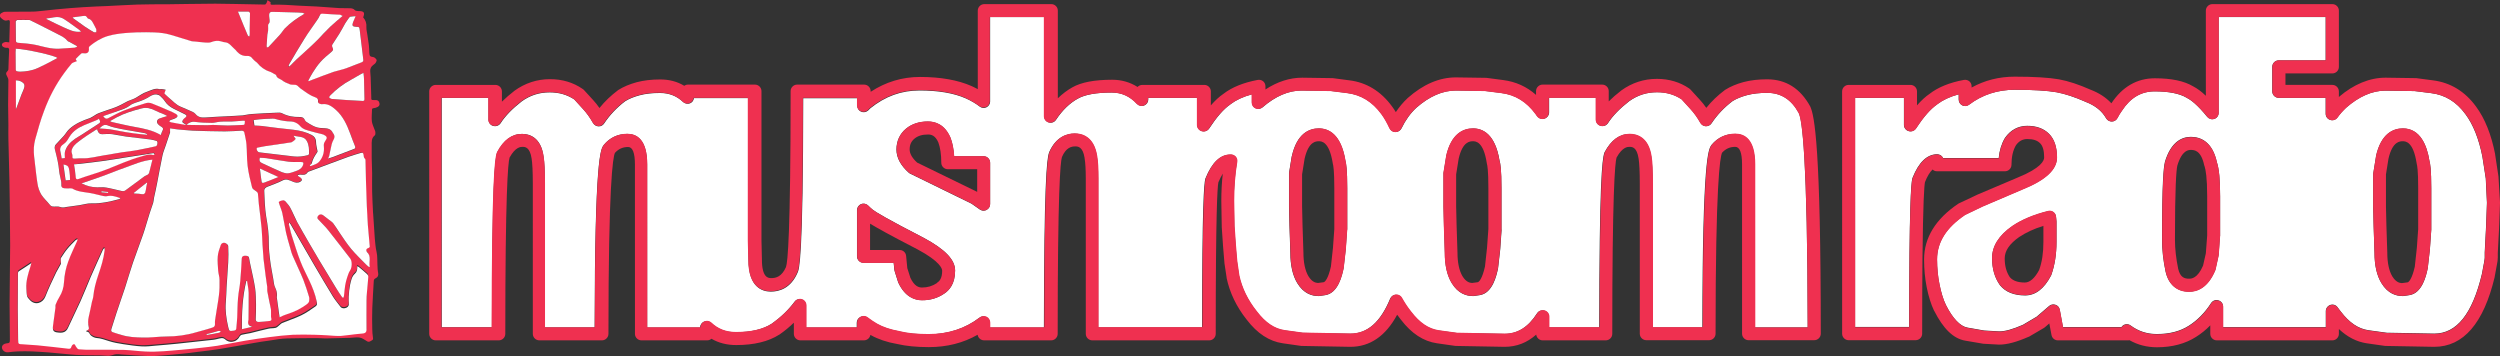 <?xml version="1.0" encoding="utf-8"?>
<!-- Generator: Adobe Illustrator 26.5.0, SVG Export Plug-In . SVG Version: 6.00 Build 0)  -->
<svg version="1.1" id="Layer_1" xmlns="http://www.w3.org/2000/svg" xmlns:xlink="http://www.w3.org/1999/xlink" x="0px" y="0px"
	 viewBox="0 0 1699 242.1" style="enable-background:new 0 0 1699 242.1;" xml:space="preserve">
<rect x="0" y="0" width="1699" height="242.1" fill="#333333" stroke="none"/>
<style type="text/css">
	.st0{fill:#EF3050;}
	.st1{fill:#FFFFFF;}
</style>
<g id="_x32_cizr1.tif">
	<g>
		<path class="st0" d="M6.3,28.8c0.2-4.8,0.3-9.4,0.4-13.9c0-1.2-0.6-1.4-1.5-1.1c-2.1,0.7-3.4-0.6-4.7-1.8c-0.9-0.9-0.8-2.3,0.3-3
			C1.7,8.4,2.6,8,3.5,8C9.7,7.9,16,8,22.2,7.9c2.4,0,4.8-0.4,7.2-0.6C35.6,6.6,41.7,6,47.9,5.5c5.9-0.5,11.7-0.8,17.6-1.1
			c2.5-0.1,5-0.2,7.5-0.3c6.8-0.3,13.7-0.8,20.5-1c6.8-0.2,13.5-0.2,20.3-0.2c4.6-0.1,9.1-0.2,13.7-0.2c6.3-0.1,12.5-0.2,18.8-0.2
			c4.5,0,8.9,0.1,13.4,0.2c6.8,0.2,13.5,0.3,20.3,0.4c0.4,0,0.9-0.6,1.1-1c0.3-0.6,0.5-1.3,0.7-2c0.8,0.6,1.5,1,2.1,1.4
			c-0.2,1.7,0,1.8,1.7,1.7c2.8-0.1,5.6,0,8.4,0.1c3.4,0.1,6.7,0.5,10.1,0.6c3.6,0.2,7.3,0.3,10.9,0.5c5.2,0.3,10.3,0.8,15.5,1.1
			c2.2,0.1,4.4,0,6.6,0.1c1.5,0,2.9,0,4.1,1.3c0.4,0.5,1.4,0.5,2.1,0.6c0.2,0,0.4,0,0.6,0c3.5,0.1,4.2,1,2.9,4.3
			c1.7,1.9,2.4,4.1,2.2,6.7c-0.1,1.8,0.5,3.6,0.7,5.4c0.3,2.3,0.7,4.6,1,6.9c0.2,1.7,0.2,3.5,0.3,5.2c0.1,2.2,0.6,2.5,2.7,2.8
			c0.8,0.1,1.7,1,2.2,1.8c0.2,0.4-0.1,1.3-0.5,1.9c-0.4,0.7-1.1,1.2-1.8,1.7c-3.1,2.3-1.7,5.4-1.7,8.3c0,4.3,0.4,8.7,0.4,13
			c0,2.5-0.2,2.5,2.3,2.5c1.2,0,2.3-0.1,3,1.3c0.6,1.4,0.5,2.5-0.8,3.3c-0.9,0.5-1.9,0.8-2.9,0.9c-0.7,0.1-1.1,0.3-1.1,1.1
			c0,2.6-0.4,5.2-0.1,7.8c0.2,1.8,1.1,3.6,1.7,5.3c0.3,0.8,0.7,1.5,0.7,2.3c0.1,0.7,0,1.6-0.4,2c-2.4,1.9-2.1,4.5-2.1,7
			c0,2.7,0,5.5,0,8.2c0.1,3.5,0.2,7.1,0.3,10.6c0,4.2-0.1,8.4,0,12.6c0.1,4.7,0.4,9.3,0.6,14c0,0.4,0,0.7,0.1,1.1
			c0.4,5.5,0.7,11,1.1,16.5c0.3,3.1,0.5,6.2,1.2,9.2c0.7,3,0.4,5.9,0.6,8.8c0.1,1.9,0.1,3.8,0.5,5.6c0.3,1.7-0.3,2.8-1.7,3.5
			c-0.9,0.4-1.3,1-1.3,2c-0.3,6.1-0.8,12.2-1,18.4c-0.2,4.8-0.1,9.7,0,14.6c0,1.6,0.2,3.3,0.4,4.9c0.1,0.9,0.4,1.7-0.5,2.2
			c-1.1,0.6-2.1,1.6-3.5,0.7c-0.9-0.6-1.7-1.1-2.6-1.6c-2.9-1.7-6-0.8-9-0.7c-5.5,0.2-11,0.3-16.5,0.4c-1.7,0-3.5-0.2-5.2-0.2
			c-7,0-14.1,0-21.1,0.2c-3.9,0.1-7.7,0.8-11.5,1.4c-3.9,0.5-7.8,1.1-11.6,1.8c-7.6,1.3-15.2,2.8-22.8,4c-4.8,0.8-9.7,1.3-14.6,1.9
			c-3.6,0.5-7.3,1-10.9,1.3c-4.1,0.4-8.1,0.8-12.2,1.1c-3.3,0.2-6.6,0.6-9.9,0.5c-6.3-0.2-12.6-0.7-19-1.1c-1.2-0.1-2.4-0.3-3.5-0.2
			c-1,0.1-1.9,0.4-2.9,0.7c-0.8,0.2-1.7,0.4-2.5,0.4c-1.8,0-3.7-0.3-5.5-0.3c-5.3-0.1-10.6,0-16-0.3c-6.4-0.4-12.7-1.2-19.1-1.7
			c-3.8-0.3-7.6-0.5-11.5-0.7c-3.1-0.1-6.1-0.1-9.2,0c-2.2,0.1-4.5,0.3-6.7,0.6c-2.3,0.3-4.4-1.4-4.3-3.6c0.1-1.1,1.3-2.2,2.8-2.4
			c2.5-0.3,2.6-0.3,2.6-3c0-8.1-0.2-16.1-0.2-24.2c0-6.8,0.1-13.6,0.2-20.4c0.1-6.4,0.2-12.8,0.2-19.2c0-7.4-0.2-14.9-0.2-22.3
			c0-2.7-0.1-5.4-0.1-8.1c-0.1-4.4-0.1-8.8-0.2-13.2c-0.2-9.4-0.5-18.8-0.7-28.3c-0.1-3.2,0-6.5,0-9.7c-0.1-4.6-0.2-9.3-0.2-13.9
			c0-5.5,0.2-11,0.2-16.5c0-0.9-0.4-2-0.9-2.8c-0.9-1.5-0.9-2.4,0.4-3.6c0.3-0.3,0.5-0.8,0.5-1.1c0.2-4.2,0.2-8.5,0.5-12.7
			c0.1-1.4-0.3-2.2-1.8-1.9c-0.1,0-0.2,0-0.3,0c-1.8-0.2-2.9-1.1-2.8-2.3c0.1-1,1.9-1.9,3.4-1.6C5.1,28.7,5.6,28.7,6.3,28.8z
			 M115.6,87.2c-0.1,1.1,0,2-0.2,2.7c-0.9,2.9-1.9,5.8-2.9,8.7c-0.8,2.4-1.8,4.7-2.3,7.1c-1.3,6.2-2.4,12.4-3.6,18.6
			c-0.7,3.3-1.4,6.6-2.1,9.9c-0.3,1.2-0.3,2.4-0.6,3.6c-0.7,2.5-1.7,4.9-2.5,7.4c-1.5,4.6-2.7,9.3-4.3,13.9
			c-2.2,6.4-4.7,12.8-6.9,19.2c-1.9,5.7-3.6,11.6-5.5,17.4c-1.8,5.6-3.8,11.2-5.7,16.8c-1.2,3.7-2.3,7.4-3.5,11
			c-0.4,1.1,0,1.8,1,2.2c1.9,0.6,3.9,1.1,5.8,1.8c4.7,1.6,9.6,1.7,14.4,1.8c5.3,0.1,10.6-0.7,15.9-0.7c7,0,13.9-1,20.6-2.9
			c2.2-0.6,4.3-1.2,6.5-1.8c1.6-0.5,3.2-0.9,4.8-1.5c1-0.4,1.5-1.2,1.4-2.3c-0.1-0.9,0-1.9,0.1-2.8c0.9-5.6,1.9-11.1,2.6-16.8
			c0.4-3.4,0.5-6.9,0.4-10.4c0-2-0.8-4-0.9-6c-0.3-3.3-0.6-6.7-0.3-10c0.2-2.6,1.2-5.3,2.1-7.8c0.4-1.2,1.8-1.8,2.9-1.3
			c0.9,0.3,2,1.3,2.1,2.1c0.2,3.7,0.2,7.5,0,11.2c-0.3,5.6-0.7,11.2-1.1,16.8c-0.2,3.3-0.2,6.7-0.5,10c-0.5,5.8,0.3,11.4,1.6,17
			c0.7,3,0.8,2.9,3.9,2.5c1.1-0.1,1.5-0.6,1.6-1.5c0.3-2.4,0.5-4.9,0.6-7.3c0.2-4.5,0.2-9.1,0.6-13.6c0.3-3.8,1.1-7.6,1.5-11.4
			c0.5-5.1,0.6-10.2,1-15.3c0.1-1.3,1-1.8,2.2-1.8c1.3,0,2.5-0.1,2.8,1.7c0.4,2.2,0.9,4.3,1.3,6.4c1,4.7,2.1,9.4,2.8,14.1
			c0.5,3.5,0.5,7.1,0.6,10.7c0.1,3.4-0.1,6.7-0.2,10.1c-0.1,1.5,0.9,2.1,2.1,2c2.5-0.1,5-0.4,7.5-0.7c0.9-0.1,1.4-0.7,1-1.8
			c-0.2-0.8-0.1-1.7-0.2-2.6c0-1.2,0.2-2.5-0.1-3.7c-0.7-4-1.6-7.9-2.4-11.9c-0.2-1,0.1-2.1-0.1-3.2c-0.3-2.6-0.7-5.1-1.1-7.7
			c-0.5-3.7-1-7.5-1.4-11.2c-0.3-3.2-0.5-6.5-0.7-9.8c-0.2-3.7-0.2-7.3-0.6-11c-0.5-5.5-1.3-11-1.9-16.6c-0.3-2.3-0.5-4.6-0.6-6.9
			c-0.1-1-0.7-1.4-1.5-1.9c-1-0.7-2.2-1.5-2.5-2.5c-1.2-4.8-2.4-9.6-3-14.5c-0.6-4.9-0.4-9.8-0.8-14.7c-0.2-2.7-0.9-5.3-1.4-7.9
			c-0.2-1-0.9-1.4-1.9-1.4c-3.8,0.2-7.7,0.5-11.5,0.5c-7.3-0.1-14.5-0.2-21.8-0.5c-3.5-0.1-7-0.5-10.5-0.9
			C118.8,87.8,117.2,87.5,115.6,87.2z M51.4,40.1c0.4,0.9,0.6,1.3,0.9,1.8c-0.5,0.2-1,0.3-1.4,0.5c-0.7,0.3-1.6,0.5-2.1,1.1
			c-1.8,2.1-3.4,4.3-5.1,6.5C37.9,57.9,33.5,66.6,30,75.7C27.6,82,25.8,88.5,24,95c-1,3.8-1.3,7.7-0.7,11.7
			c0.8,6.2,1.3,12.4,2.3,18.5c0.4,2.5,1.3,5.1,2.6,7.3c1.6,2.5,3.9,4.6,5.8,6.9c0.9,1.1,1.9,1.2,3.1,1.2c1.2,0,2.5-0.2,3.6,0.2
			c1.5,0.5,2.9,0.5,4.3,0.1c0.4-0.1,0.9-0.1,1.4-0.2c2.6-0.4,5.3-0.7,7.9-1.1c2.6-0.4,5.3-1.3,7.9-1.2c6.6,0.2,12.8-1.2,19-2.9
			c0.2-0.1,0.4-0.3,0.8-0.6c-3.1-1.1-6-2.1-9.1-1.4c-0.9,0.2-1.9,0.1-2.7-0.1c-2.9-0.6-5.8-1.5-8.8-2c-4.1-0.7-8.2-0.8-11.9-2.9
			c-0.5-0.3-1.1-0.3-1.6-0.3c-1.2,0-2.5,0-3.7,0c-1.9-0.1-2.6-1-2.4-2.9c0.1-0.6,0.1-1.1-0.1-1.7c-0.5-2.4-1.2-4.8-1.4-7.2
			c-0.4-4.7-1.5-9.3-2.7-13.9c-0.4-1.4-0.7-2.9,0.5-4.2c1.8-1.9,3.6-3.7,5.3-5.7c1.4-1.6,2.5-3.5,4-4.9c4-3.6,8.8-5.6,13.9-7.3
			c1-0.3,1.9-1,2.8-1.6c0.9-0.5,1.8-1.1,2.8-1.6c1.2-0.5,2.4-0.9,3.6-1.3c2.6-0.9,5.2-1.8,7.8-2.7c1.3-0.5,2.5-1,3.8-1.7
			c1.6-0.8,3.2-1.8,4.9-2.6c1.8-0.9,3.8-1.4,5.5-2.3c2.5-1.4,4.8-3.1,7.6-4.1c2.8-0.9,5.4-2.5,8.5-1.7c0.5,0.1,1-0.2,1.5-0.1
			c0.9,0.1,1.7,0.4,2.6,0.5c-0.3,0.7-0.5,1.4-0.8,2.2c0,0.1,0,0.2,0,0.5c1.5,1.4,3.2,2.9,4.8,4.3c1.3,1.2,2.6,2.4,4.1,3.4
			c1.2,0.8,2.6,1.3,4,1.9c1.3,0.6,2.6,1.1,3.9,1.7c1.5,0.7,3.2,1.2,4.2,2.4c2,2.4,4.4,2.6,7.2,2.4c4.7-0.4,9.4-0.5,14.1-0.8
			c3.6-0.2,7.2-0.3,10.8-0.6c2-0.2,3.9-0.8,5.9-0.9c5.6-0.4,11.2-0.6,16.9-0.9c1.4-0.1,2.9-0.2,4.1,0.4c3.7,1.9,7.6,2.6,11.7,2.5
			c1.7-0.1,3,0.4,3.7,2.1c0.2,0.4,0.6,0.9,1,1.2c3.1,2,6.2,4,10.2,4.2c3,0.1,6.4-0.3,7.9,3.5c0.1,0.2,0.3,0.3,0.4,0.5
			c0.9,1.3,0.8,2.5,0,3.9c-0.6,1-1.1,2.1-1.3,3.2c-0.6,2.6-1.1,5.3-1.7,7.9c-0.1,0.6-0.5,1.2-0.8,1.8c2.5-0.7,4.8-1.6,7-2.5
			c3.5-1.4,7-2.7,10.5-4c1-0.4,1.3-0.9,0.9-1.9c-1.2-2.8-2.2-5.7-3.3-8.6c-2.3-6-4.8-11.7-9.7-16.1c-2.7-2.4-5.4-4.4-9.3-3.9
			c-0.7,0.1-1.5-0.2-2.2-0.5c-0.4-0.2-0.8-0.9-0.7-1.3c0.4-1.7-0.6-2.5-1.9-2.9c-3.3-1.1-5.9-3.1-8.7-5.1c-0.9-0.6-1.8-1.2-2.5-2
			c-0.9-1-1.8-1.5-3.2-1.4c-1,0.1-2.1,0-3-0.4c-1.7-0.7-3.6-1.5-5-2.6c-1.4-1.1-3.8-1.3-4.1-3.6c0-0.1-0.3-0.3-0.5-0.3
			c-1.4-0.7-2.7-1.6-4.1-2.1c-3.4-1.1-6.1-3.2-8.3-5.9c-0.3-0.3-0.7-0.6-1.1-0.9c-0.7-0.6-1.5-1.1-2-1.9c-1-1.3-2.2-2-3.8-1.9
			c-2.8,0.2-5-0.8-6.8-2.9c-0.7-0.8-1.4-1.5-2.1-2.2c-1.9-1.7-3.3-4-6.2-4.2c-0.8-0.1-1.7-0.4-2.5-0.6c-2.3-0.6-4.5-0.4-6.7,0.5
			c-1.2,0.5-2.7,0.4-4.1,0.3c-2.3-0.1-4.6-0.5-7-0.7c-0.8-0.1-1.6,0-2.3-0.2c-3.5-1-6.9-2.2-10.4-3.2c-3-0.9-6.1-1.9-9.2-2.3
			c-3.7-0.5-7.5-0.6-11.3-0.6c-4.6,0-9.2,0.1-13.7,0.5c-4.2,0.4-8.4,0.9-12.4,2.1c-4.5,1.3-8.6,3.9-12.3,6.9
			c-0.3,0.3-0.6,0.9-0.5,1.4c0.3,2.6-0.8,3.8-3.5,3.4c-0.6-0.1-1.4-0.1-1.7,0.2C53.8,37.6,52.5,38.9,51.4,40.1z M232.7,202.3
			c0.2-0.1,0.4-0.2,0.6-0.3c0.1-0.5,0.2-1,0.3-1.4c0.3-2.3,0.4-4.7,0.8-7c0.3-2,0.9-3.9,1.5-5.8c0.4-1.4,0.9-2.9,1.7-4
			c1.5-2.1,1.6-6.5,0.1-8.5c-4.9-6.3-9.8-12.7-14.8-19c-2.2-2.7-4.7-5-7-7.6c-0.3-0.4-0.4-1.4-0.2-1.8c1-1.7,2.6-1.8,4.1-0.5
			c1.1,1,2.3,1.8,3.5,2.7c1,0.8,2.2,1.4,2.9,2.4c1.5,2,2.8,4.2,4.2,6.2c2.7,3.8,5.2,7.8,8.1,11.3c3,3.6,6.5,6.9,9.8,10.3
			c0.7,0.7,1.6,1.3,2.3,2c0.2-0.1,0.3-0.2,0.5-0.3c-0.8-3.3,1.3-7-1.9-9.9c-0.1-0.1-0.1-0.2-0.2-0.3c-0.7-1.4-0.2-2.2,1.3-2.5
			c0.3-0.1,0.9-0.6,0.8-0.9c-0.4-4.9-0.9-9.7-1.3-14.6c-0.3-4.3-0.5-8.6-0.7-12.9c-0.2-5.9-0.5-11.8-0.6-17.6
			c-0.1-4.5-0.2-9.1-0.3-13.6c0-0.3-0.1-0.8-0.3-1c-0.9-0.7-1-1.6-1-2.6c-0.1-1-0.5-1.8-1.8-1.4c-2.8,0.9-5.6,1.6-8.3,2.6
			c-8.8,3.2-17.6,6.5-26.3,9.8c-0.6,0.2-1.4,0.4-1.7,0.9c-1.2,1.9-2.9,1.7-4.8,1.5c-0.6-0.1-1.2,0.2-1.8,0.3c0,0.2,0,0.3,0,0.5
			c0.6,0.4,1.2,0.8,1.9,1.3c1.2,0.9,1.2,2-0.2,2.7c-1.7,0.9-3.3,0.7-5,0c-2.3-1-4.4-2.3-7.2-0.8c-3.2,1.7-6.7,2.8-10.1,4.2
			c-1.5,0.6-2.4,1.5-2.2,3.3c0.3,2.7,0.2,5.5,0.4,8.3c0.2,2.9,0.4,5.8,0.9,8.7c1.1,6.1,1.9,12.2,1.8,18.4c0,3.8,0.4,7.6,0.9,11.4
			c0.5,4.2,1.4,8.3,2.1,12.5c0.4,2,0.4,4.2,1.3,5.9c1,1.9,1.4,3.8,1.2,5.8c0,0.5,0,1,0,1.5c0.6,4.3,1.2,8.5,1.8,12.9
			c1.8-0.8,3.4-1.5,5.1-2.1c5.1-1.7,9.9-4,14.1-7.3c0.4-0.3,0.8-1,0.9-1.5c0.1-1,0.2-2.1-0.1-3.1c-1.2-3.9-2.4-7.8-3.9-11.6
			c-2.2-5.4-4.8-10.6-7.1-16c-0.9-2-1.4-4.2-2-6.3c-0.9-3.2-1.9-6.4-2.6-9.6c-0.9-4.3-1.6-8.7-2.5-13.1c-0.4-1.9-1.2-3.7-1.8-5.5
			c-0.3-0.8-0.9-2.1-0.6-2.3c0.8-0.6,1.8-1,2.9-1.1c0.5-0.1,1.3,0.4,1.7,0.9c1.2,1.4,2.4,2.8,3.3,4.4c1.6,3.1,2.8,6.4,4.5,9.4
			c2.5,4.6,5.2,9.2,7.8,13.7c2.4,4.2,4.9,8.4,7.4,12.6c3.7,6.2,7.4,12.4,11.2,18.5C229.7,197.8,231.3,200,232.7,202.3z M196.7,151.4
			c-0.2,0.1-0.3,0.1-0.5,0.2c0.6,2.5,1.1,5,1.9,7.5c1.9,6,3.8,12,6,17.8c1.7,4.5,4.1,8.8,6.1,13.2c2,4.4,3.8,8.8,4.8,13.5
			c0.3,1.6,0.6,2.9-0.8,3.9c-3.2,2.1-6.2,4.4-9.6,6c-4.2,2-8.6,3.4-12.9,5.2c-0.9,0.4-1.6,1.3-2.4,1.9c-0.7,0.5-1.4,1.2-2.1,1.4
			c-1.6,0.3-3.4,0.2-5,0.6c-4.1,0.9-8.1,2-12.2,3c-1.9,0.4-3.8,0.7-5.7,1.1c-0.6,0.1-1.2,0.6-1.5,1.1c-2.1,4.1-6.7,4.9-10.1,1.9
			c-0.5-0.5-1.6-0.8-2.3-0.7c-1.8,0.2-3.6,0.9-5.4,1.1c-8.3,1-16.5,1.9-24.8,2.7c-4.8,0.5-9.7,0.9-14.5,1.3
			c-3.2,0.2-6.3,0.6-9.5,0.5c-4.2-0.2-8.4-0.8-12.6-1.5c-3.3-0.5-6.5-1.1-9.7-2.1c-2.8-0.9-5.4-1.8-8.4-2.1
			c-1.3-0.1-2.7-0.9-3.8-1.7c-1-0.8-1-2.7-2.9-2.6c-0.1,0-0.2-0.3-0.4-0.5c1.1-0.5,2.1-1,1.8-2.5c-0.6-2.4-0.6-4.7,0-7.1
			c0.8-3.4,1.5-6.9,2.2-10.3c0.3-1.2,0.8-2.5,0.9-3.7c0.5-5,1.8-9.8,3.4-14.5c1.9-5.5,3.7-10.9,4.3-16.7c0.1-0.5-0.1-1-0.1-1.5
			c-0.6,0.4-0.9,0.8-1.1,1.2c-2.8,6.2-5.6,12.3-8.3,18.5c-2.4,5.4-4.5,11-6.9,16.4c-2.7,6-5.7,11.9-8.4,17.9c-0.8,1.9-2,3-3.9,3.4
			c-0.9,0.2-1.8,0.1-2.7,0c-3.3-0.3-4.1-1.3-3.7-4.5c0.6-4.2,1.1-8.5,1.7-12.7c0.1-0.6-0.1-1.3,0.1-1.8c0.8-1.7,1.5-3.5,2.5-5.1
			c2-3.1,3-6.6,3.2-10.3c0.3-4.8,1.2-9.5,2.9-14c1.8-4.6,4-9.1,5.9-13.6c0.2-0.4,0.4-0.9,0.5-1.3c-0.7,0.1-1.1,0.3-1.5,0.6
			c-1.9,1.9-3.8,3.8-5.5,5.8c-1.6,1.9-2.9,4.1-4.3,6.1c-0.3,0.4-0.2,1.1-0.2,1.7c0,0.9,0.3,1.9,0,2.6c-0.9,1.9-2.2,3.7-3.1,5.6
			c-2.5,5.5-5.2,10.9-7.4,16.5c-1.8,4.4-7,6.3-10.6,2.2c-0.7-0.8-1.6-1.6-1.8-2.6c-0.4-1.7-0.4-3.4-0.5-5.2
			c-0.3-5.1,1.2-9.8,2.7-14.6c0.2-0.8,0.4-1.6,0.7-2.6c-2.9,1.9-5.4,3.6-8.1,5.3c-0.8,0.5-1,1-1,1.8c0,7.9-0.1,15.9-0.1,23.8
			c0,7,0.1,14,0.2,20.9c0,3.3,0,3.3,3.4,3.4c3.3,0.1,6.6,0.3,9.9,0.7c7,0.7,13.9,1.5,20.9,2.3c1.2,0.1,1.6-0.2,2-1.3
			c0.2-0.7,0.8-1.5,1.4-1.7c1-0.4,1.2,0.7,1.6,1.4c0.5,0.8,1.2,2,2,2c3,0.3,6,0.3,9,0.3c7.3,0,14.6-0.1,22,0.1
			c4.8,0.1,9.6,0.8,14.4,1.1c8.2,0.4,16.3-0.4,24.4-1.2c6.2-0.6,12.3-1.3,18.4-1.9c2-0.2,4-0.4,5.9-0.8c6.4-1.1,12.8-2.4,19.3-3.5
			c5.4-0.9,10.8-1.8,16.2-2.4c5.3-0.7,10.6-1.3,16-1.6c4.8-0.3,9.7-0.1,14.5,0c3,0,6,0.3,9,0.4c3,0.1,6,0.5,9,0.4
			c3.2-0.1,6.3-0.7,9.4-1.1c2-0.2,4-0.3,5.9-0.6c1.4-0.2,2.2-0.9,2.2-2.6c-0.1-6.5-0.1-13,0-19.6c0-2,0.1-4,0.3-6
			c0.3-3.5,0.7-6.9,0.9-10.4c0-0.6-0.3-1.3-0.8-1.7c-1.9-1.7-3.8-3.3-5.7-4.9c-0.2-0.2-0.5-0.3-1-0.5c0,0.4,0,0.6,0,0.8
			c0.1,1.7-0.1,3.1-1.6,4.3c-1,0.9-1.9,2.3-2.3,3.7c-0.8,2.5-1.3,5.1-1.6,7.8c-0.3,2.8-0.4,5.6-0.2,8.4c0.1,1.6-0.3,2.6-1.6,3.2
			c-1.5,0.7-3.2,0.5-4.1-0.6c-1.8-2.2-3.6-4.4-5.1-6.9c-4.3-6.9-8.4-13.9-12.5-21c-5.5-9.4-10.9-18.9-16.4-28.3
			C197.2,152,196.9,151.7,196.7,151.4z M209.5,54.8c0.1,0.1,0.2,0.2,0.3,0.3c0.8-0.3,1.6-0.7,2.5-1c4.8-1.8,9.6-3.7,14.5-5.4
			c2.8-1,5.7-1.5,8.5-2.4c3.6-1.2,7-2.7,10.6-4.1c0.9-0.3,1.1-0.9,1-1.8c-0.8-6.6-1.6-13.2-2.4-19.9c-0.3-2.2-0.3-2.2-2.6-2.4
			c-2.3-0.1-2.8-0.8-2-3c0.5-1.5,1.2-2.9,1.8-4.2c-1.2,0.1-2.3,0.1-3.3,0.3c-0.4,0.1-0.9,0.5-1.2,0.8c-0.9,1.2-1.8,2.5-2.6,3.8
			c-1.4,2.3-2.5,4.7-3.9,6.9c-1.6,2.6-3.3,5-4.9,7.6c-0.2,0.4-0.2,1.1,0,1.5c0.9,1.6,0.7,2.3-0.7,3.5c-2.5,2.2-5.1,4.3-7.3,6.7
			c-2,2.2-3.6,4.8-5.3,7.3C211.3,51.1,210.5,53,209.5,54.8z M66,87.8c-0.5,0.2-0.9,0.4-1.2,0.6c-3.8,2.6-7.7,5-11.4,7.8
			c-2.1,1.6-4.3,3.5-4.7,6.4c-0.1,1.2,0.7,2.5,0.6,3.6c-0.2,1.6,0.7,1.5,1.6,1.5c1.5,0,3-0.3,4.4-0.2c5.4,0.3,10.6-1.3,15.9-2.1
			c4-0.6,7.9-1.3,11.9-2c3.6-0.6,7.3-1,10.9-1.6c3.9-0.7,7.8-1.6,11.6-2.4c1.2-0.3,1.4-1.3,1.5-2.2c0-0.5-0.2-1.4-0.5-1.5
			c-1.4-0.5-2.9-0.8-4.3-1c-5.5-0.7-11.1-1.2-16.6-2c-3.1-0.4-6.2-1.3-9.3-1.6c-2.2-0.3-4.5-0.1-6.7,0c-1.7,0.1-2.7-0.7-3.2-2.2
			C66.3,88.7,66.2,88.3,66,87.8z M52.2,31.9c0-0.2,0.1-0.4,0.1-0.6c-1.7-1-3.5-1.9-5.2-2.9c-0.5-0.3-1.1-0.4-1.4-0.8
			c-1.6-2-3.8-3-6-4.2c-6.4-3.3-12.9-6.5-19.4-9.8c-0.1-0.1-0.3-0.1-0.4-0.1c-2.8,0-5.5-0.1-8.3,0c-0.3,0-1,0.6-1,1
			c0,4.3,0.1,8.6,0.1,12.9c0,1.2,0.4,1.5,1.6,1.6c4,0.4,8,0.6,11.8,1.4c5.3,1.2,10.5,2.9,16.1,2.6c3.5-0.2,7-0.4,10.5-0.7
			C51.2,32.4,51.7,32.1,52.2,31.9z M55.4,124.6c3.4,1.8,6.9,2.7,10.6,2.8c2.1,0.1,4.2-0.1,6.3,0.2c3.5,0.6,6.8,1.6,10.3,2.3
			c0.8,0.2,1.9,0,2.5-0.4c4.4-3.2,8.7-6.4,13-9.6c0.7-0.5,1.5-0.7,2.2-1.1c0.4-0.2,0.7-0.6,0.9-1.1c0.3-0.6,0.4-1.3,0.5-1.9
			c0.6-2.4,1.2-4.8,1.8-7.2c-6.9,0.6-12.9,3.4-19.1,5.6c-4.7,1.6-9.3,3.6-14,5.3C65.6,121.1,60.6,122.8,55.4,124.6z M113.6,78.8
			c-0.9-0.4-1.4-0.7-1.9-1c-2.2-0.9-4.4-1.7-6.5-2.8c-2.9-1.5-5.6-2.2-9-1.3c-5.8,1.5-11.5,3.1-16.8,6c-1.5,0.8-3,1.7-4.6,2.6
			c0.6,0.3,0.8,0.5,1.1,0.6c5.2,1.1,10.3,2.4,15.5,3.3c6.1,1.1,12.3,2.1,18,5.6c0.4-1,0.6-2,1.1-2.9c0.8-1.4,0.4-2.2-1-2.9
			c-0.7-0.3-1.4-0.9-1.9-1.5c-1.3-1.4-0.8-3.4,1-4C110.1,80,111.6,79.5,113.6,78.8z M232.9,10.8c-0.8-0.3-1.3-0.6-1.9-0.6
			c-4-0.3-8.1-0.5-12.1-0.7c-0.9-0.1-1.5,0.2-1.8,1.2c-0.4,1.1-1.1,2.2-1.8,3.2c-2.9,4.3-5.9,8.5-8.7,12.8
			c-3.5,5.5-6.7,11.1-10,16.7c-0.3,0.5-0.5,1.1-0.7,1.7c0.1,0.1,0.2,0.2,0.3,0.3c0.4-0.3,0.8-0.5,1.1-0.8c1.4-1.4,2.8-2.8,4.2-4.2
			c3.5-3.3,7.1-6.5,10.6-9.7c1.2-1.1,2.4-2.3,3.6-3.5c2.9-3,5.7-6,8.6-8.9C227.1,15.6,229.9,13.3,232.9,10.8z M210.5,112.3
			c0.1,0.2,0.2,0.4,0.3,0.6c1.8-0.8,4.1-1.3,5.4-2.6c2.8-2.9,4.1-6.6,3.6-10.7c-0.2-1.5,0.1-2.6,0.9-3.7c1.6-2.2,1.4-3.1-1.1-4.4
			c-0.3-0.1-0.6-0.3-0.9-0.3c-2.5-0.6-5-1.2-7.4-1.9c-2.7-0.8-5.5-1.2-7.6-3.6c-1.8-2-4.1-3.2-7-3.2c-2.2,0-4.4-0.5-6.5-0.8
			c-1.8-0.3-3.6-1-5.3-1.1c-3-0.1-5.9,0.3-8.9,0.5c-1.3,0.1-2.7,0.4-3.9,0.5c0.2,1.3,0.3,2.4,0.5,3.7c1.6,0.1,3.3,0.1,5,0.3
			c7.3,0.8,14.5,1.8,21.7,2.6c4.2,0.4,8.2,1.5,12,3.4c2,1,3.2,2.7,3.2,5.1c0,1.7,0.5,3.4,0.8,5.1c0.1,0.5,0.3,1.1,0.1,1.5
			c-1.6,2.4-3.2,4.7-3.8,7.6C211.8,111.4,211,111.8,210.5,112.3z M39,39.4c-1.3-1.6-21.5-6.1-28.3-6.3c-0.1,0.8-0.2,1.6-0.1,2.4
			c0,4,0.1,8.1,0.1,12.1c0,0.3,0.4,0.7,0.7,0.8c0.7,0.2,1.5,0.3,2.3,0.3c4.1-0.1,8.1-0.7,11.8-2.4c3.5-1.6,6.9-3.5,10.4-5.2
			C37,40.5,38,40,39,39.4z M199.6,92.2c0.3,1.3,2,1.7,0.9,2.9c-0.6,0.7-1.5,1.1-2.3,1.7c-0.2,0.1-0.4,0.1-0.6,0.1
			c-5.7,0.8-11.4,1.6-17.1,2.5c-1.8,0.3-3.5,0.6-5.3,1c-0.2,0-0.5,0.2-0.6,0.4c-0.5,1,0.6,2.7,1.7,2.8c0.5,0.1,1,0.1,1.5,0.2
			c7.3,0.9,14.6,1.7,21.9,2.6c3.3,0.4,6.6-0.1,9.8-0.9c0.3-0.1,0.6-0.5,0.6-0.8c0.1-3-0.1-6.1-1.5-8.8
			C206.6,92.4,202.8,93.2,199.6,92.2z M207,9.3c-0.6-0.3-1-0.5-1.4-0.6c-1-0.1-2-0.2-3.1-0.2c-5-0.1-10-0.3-15-0.4
			c-3.9-0.1-5.2-0.6-4.4,4.5c0.2,1.1,0.3,2.7-0.3,3.3c-0.6,0.7-0.5,1.2-0.6,1.8c-0.1,1,0.1,2.1,0,3.1c-0.1,0.9-0.4,1.8-0.5,2.7
			c-0.2,2.5-0.4,5-0.5,7.5c0,0.4,0.1,0.8,0.1,1.2c0.4-0.1,1-0.1,1.2-0.3c2.6-2.7,5.2-5.5,7.7-8.3c1.2-1.3,2-3,3.3-4.2
			C197.3,15.5,201.9,12.4,207,9.3z M247,49.5c-0.8,0.4-1.2,0.5-1.6,0.8c-2.3,1.3-4.7,2.7-7,4c-5.2,2.7-9.8,6.2-13.9,10.5
			c-1.1,1.1-0.9,1.8,0.5,2.3c0.4,0.1,0.9,0.2,1.3,0.2c3.1,0.2,6.2,0.5,9.3,0.7c3.6,0.2,7.2,0.4,10.9,0.6c0.8,0,1.2-0.3,1.2-1.2
			c-0.1-4.4-0.2-8.8-0.3-13.2C247.4,52.8,247.2,51.3,247,49.5z M50.3,111.7c0.4,3,0.9,5.9,1.3,8.8c0.2,1,0.8,1.2,1.7,0.9
			c1.6-0.6,3.3-1.1,4.9-1.7c4.7-1.6,9.5-3,14.2-4.8c7.8-3,15.4-6.7,23.5-8.8c2.7-0.7,5.4-1.9,8.4-1c0.2,0.1,0.6-0.4,0.9-0.6
			c-0.3-0.2-0.5-0.7-0.8-0.7c-1.3,0.2-2.6,0.4-3.9,0.6c-5.2,0.8-10.4,1.6-15.5,2.4c-5.2,0.8-10.3,1.7-15.5,2.4
			c-4.9,0.7-9.8,1.2-14.7,1.8C53.3,111.4,51.9,111.5,50.3,111.7z M70.1,78.9c1,1.4,1.9,2,3.2,1.4c3.4-1.7,6.7-3.7,10.3-5.1
			c5.1-2,10.4-3.7,15.6-5.3c1.2-0.4,2.8-0.2,4.1,0.2c4,1.5,7.8,3.3,11.7,4.9c1.5,0.6,3,1.3,4.4,2.1c1.7,1,1.7,2.1,0,3
			c-1.1,0.6-2.3,0.8-3.4,1.3c-0.4,0.2-0.6,0.6-0.9,0.8c0.4,0.2,0.7,0.6,1.1,0.7c1.8,0.4,3.6,0.6,5.4,1c1.5,0.3,3.1,0.6,4.6,0.8
			c0-0.1,0.1-0.3,0.1-0.4c-0.3-0.1-0.6-0.2-0.8-0.4c-0.5-0.4-1.4-0.8-1.5-1.3c-0.1-0.5,0.4-1.3,0.8-1.8c0.4-0.5,1-0.9,1.5-1.3
			c0.8-0.7,0.7-1.4-0.3-1.9c-2.7-1.3-5.3-2.6-7.9-3.9c-2.3-1.2-4.4-2.7-5.9-5c-0.9-1.4-2.1-2.6-3.4-3.8c-0.6-0.6-1.6-0.9-2.4-0.9
			c-2.3-0.2-4.1,1.1-5.9,2.2c-1.3,0.8-2.8,1.4-4.2,2c-2.6,1.1-5.7,1.6-7.9,3.3c-2.3,1.8-4.9,2.6-7.5,3.5
			C77.3,76.5,73.8,77.7,70.1,78.9z M176.6,107.2c-0.7,2.1,0.1,3.1,1.7,3.8c4.4,2,8.8,4.1,13.2,6c1.3,0.5,2.8,0.9,4.1,0.8
			c1.8-0.2,3.5-0.9,5.3-1.5c2.1-0.7,4-1.8,4.9-4c0.7-1.7,0.4-2.2-1.5-2.2c-2.8-0.1-5.6,0.1-8.3-0.2c-5-0.6-10-1.6-15.1-2.4
			C179.5,107.3,178,107.3,176.6,107.2z M44.1,107.4c0-1.4-0.2-2.7,0-3.9c0.9-4,3.6-6.7,6.8-9c1.3-1,2.8-1.7,4.2-2.6
			c3.8-2.5,7.6-5,11.4-7.4c1.8-1.2,2-1.5,0.7-3.7c-0.6,0.3-1.1,0.7-1.7,1c-2.8,1.1-5.6,2.2-8.4,3.4c-4,1.7-7.5,4-9.8,7.7
			c-1.1,1.7-2.1,3.7-3.7,4.8c-2.2,1.5-3.2,3-2.5,5.6c0.4,1.4,0.5,3,0.8,4.5C42.8,107.5,43.5,107.4,44.1,107.4z M170.9,222.2
			c0.1-0.1,0.2-0.2,0.3-0.4c-3.2-0.7-2.9-2.8-2.5-4.9c0,0,0-0.1,0-0.2c0.1-5.9,0.3-11.9,0.1-17.8c-0.1-2.7-0.7-5.5-1.1-8.2
			c-0.2,0-0.3,0-0.5,0c-2.6,10.7-3.1,21.6-3,32.8C166.5,223.2,168.7,222.7,170.9,222.2z M55.1,21.5c-0.5-0.5-0.8-0.9-1.2-1.2
			c-3.5-2.5-6.9-5.1-10.5-7.4c-1.2-0.8-2.7-1.3-4.1-1.3c-1.9-0.1-3.7,0.5-5.6,0.7c-0.7,0.1-1.3,0.2-2,0.2c-0.1,0.1-0.1,0.3-0.2,0.4
			c0.2,0.1,0.4,0.2,0.6,0.3c3.7,1.8,7.3,3.6,11,5.3C46.8,20.1,50.5,22.2,55.1,21.5z M126.8,84.7c0.3,0.1,0.5,0.2,0.8,0.2
			c4.3,0.1,8.6,0.2,12.9,0.2c1.4,0,2.8-0.2,4.1-0.2c3.3,0.1,6.6,0.4,10,0.4c3.5,0,6.9-0.3,10.4-0.4c1.6,0,1.1-1.3,1.2-2
			c0.2-1-0.7-1-1.3-0.9c-2.6,0.2-5.3,0.5-7.9,0.6c-2.5,0.1-5-0.1-7.5,0.1c-1.9,0.1-3.7,0.8-5.6,0.8c-4,0-7.9-0.2-11.9-0.7
			C129.9,82.4,128.4,83.4,126.8,84.7z M49.4,11.8c0,0.2,0.1,0.4,0.1,0.5c2.6,1.9,5.2,3.8,7.8,5.6c2,1.4,4.1,2.7,6.2,3.9
			c0.4,0.3,1.2,0.1,1.8,0.1c0-0.7,0.2-1.5,0-2.1c-0.5-1.2-1.2-2.4-1.8-3.5c-0.8-1.5-1.5-3.2-3.5-3.6c-0.3-0.1-0.8-0.4-0.9-0.8
			c-0.4-1.1-1.3-1.2-2.3-1.1c-1.3,0.2-2.6,0.4-3.9,0.5C51.8,11.5,50.6,11.7,49.4,11.8z M161.7,7.9c0.5,1.2,0.9,2,1.2,2.9
			c1.8,4.4,3.7,8.9,5.5,13.3c0.1,0.3,0.6,0.6,0.9,0.8c0.1-0.4,0.4-0.7,0.4-1.1c0-1.4,0-2.7,0-4.1c0.1-3.6,0.2-7.2,0.2-10.8
			c0-0.4-0.6-1-1-1C166.6,7.8,164.4,7.9,161.7,7.9z M10.8,73.8c0.1,0,0.2,0,0.3,0.1c1.2-3.2,2.3-6.5,3.6-9.7
			c0.6-1.5,1.4-2.9,1.8-4.5c0.2-1,0.2-2.4-0.3-3c-1.3-1.4-3.2-2.1-5.3-2.1C10.8,61.1,10.8,67.4,10.8,73.8z M176.6,114.5
			c0.1,0.6,0.1,1,0.1,1.3c0.3,2.6,0.6,5.1,1,7.7c0.2,1.1,1,0.9,1.8,0.6c1-0.4,1.9-0.8,2.8-1.1c2.1-0.9,4.3-1.7,6.8-2.7
			C184.8,118.2,180.8,116.4,176.6,114.5z M67.5,87.3c1.7,0.1,3.1,0.2,4.5,0.3c1.9,0.2,3.8,0.4,5.8,0.7c2.6,0.4,5.1,1,7.6,1.4
			c3.4,0.5,6.9,0.9,10.3,1.4c1.4,0.2,2.8,0.3,4.2,0.4c0-0.1,0.1-0.3,0.1-0.4c-0.5-0.2-1-0.6-1.6-0.7c-2.5-0.5-4.9-0.8-7.4-1.3
			c-3.2-0.5-6.3-1-9.5-1.7c-2.6-0.5-5.4-1-7.8-2.1C71.1,84.3,70.1,84.9,67.5,87.3z M47.6,122.3c-0.1-1.1-0.1-2-0.2-2.9
			c-0.1-0.9-0.2-1.8-0.3-2.7c-0.4-3.6-1-4.4-4.1-4.8c0.5,3.6,1,7.2,1.5,10.8C45.7,122.5,46.6,122.4,47.6,122.3z M90.9,131.1
			c0.1,0.1,0.2,0.3,0.2,0.4c1.1,0.1,2.3,0.1,3.4,0.2c0.9,0.1,1.7,0.4,2.6,0.3c0.6-0.1,1.3-0.6,1.5-1.1c0.4-1.1,0.5-2.4,0.7-3.6
			c0.2-1,0.4-2,0.6-3c-0.1-0.1-0.2-0.1-0.3-0.2C96.8,126.5,93.8,128.8,90.9,131.1z M140.3,227.1c0,0.1,0,0.2,0,0.4
			c0.2,0.1,0.4,0.2,0.5,0.1c2.7-0.5,5.4-0.9,8.1-1.5c0.4-0.1,0.7-0.7,1.1-1.1c-0.6,0-1.1-0.2-1.7-0.1c-1.5,0.4-3,0.9-4.5,1.3
			C142.7,226.6,141.5,226.8,140.3,227.1z M73.4,131.1c0-0.2,0-0.4,0-0.6c-1.5-0.2-3-0.3-4.5-0.5c0,0.2,0,0.5-0.1,0.7
			C70.4,130.8,71.9,131,73.4,131.1z"/>
		<path class="st1" d="M115.6,87.2c1.6,0.2,3.2,0.6,4.8,0.7c3.5,0.3,7,0.7,10.5,0.9c7.3,0.3,14.5,0.4,21.8,0.5
			c3.8,0,7.7-0.3,11.5-0.5c1,0,1.7,0.4,1.9,1.4c0.5,2.6,1.2,5.3,1.4,7.9c0.4,4.9,0.2,9.8,0.8,14.7c0.6,4.9,1.8,9.7,3,14.5
			c0.2,1,1.5,1.8,2.5,2.5c0.7,0.5,1.4,0.9,1.5,1.9c0.2,2.3,0.4,4.6,0.6,6.9c0.6,5.5,1.4,11,1.9,16.6c0.3,3.6,0.4,7.3,0.6,11
			c0.2,3.3,0.4,6.5,0.7,9.8c0.4,3.7,0.9,7.5,1.4,11.2c0.3,2.6,0.8,5.1,1.1,7.7c0.1,1-0.1,2.1,0.1,3.2c0.7,4,1.6,7.9,2.4,11.9
			c0.2,1.2,0,2.4,0.1,3.7c0,0.9-0.1,1.8,0.2,2.6c0.3,1.1-0.1,1.7-1,1.8c-2.5,0.3-5,0.6-7.5,0.7c-1.2,0.1-2.2-0.5-2.1-2
			c0.1-3.4,0.3-6.7,0.2-10.1c-0.1-3.6-0.1-7.2-0.6-10.7c-0.7-4.7-1.8-9.4-2.8-14.1c-0.4-2.1-1-4.3-1.3-6.4c-0.3-1.8-1.5-1.6-2.8-1.7
			c-1.2,0-2.1,0.5-2.2,1.8c-0.3,5.1-0.5,10.2-1,15.3c-0.3,3.8-1.2,7.6-1.5,11.4c-0.4,4.5-0.4,9-0.6,13.6c-0.1,2.4-0.4,4.9-0.6,7.3
			c-0.1,0.9-0.5,1.3-1.6,1.5c-3.1,0.4-3.2,0.5-3.9-2.5c-1.3-5.6-2.1-11.2-1.6-17c0.3-3.3,0.3-6.7,0.5-10c0.3-5.6,0.8-11.2,1.1-16.8
			c0.2-3.7,0.2-7.5,0-11.2c0-0.8-1.2-1.7-2.1-2.1c-1.2-0.4-2.5,0.2-2.9,1.3c-0.9,2.5-1.9,5.2-2.1,7.8c-0.3,3.3,0.1,6.7,0.3,10
			c0.2,2,0.9,4,0.9,6c0.1,3.5,0,7-0.4,10.4c-0.7,5.6-1.8,11.2-2.6,16.8c-0.1,0.9-0.2,1.8-0.1,2.8c0.1,1.1-0.4,1.9-1.4,2.3
			c-1.6,0.6-3.2,1-4.8,1.5c-2.2,0.6-4.3,1.2-6.5,1.8c-6.7,2-13.6,2.9-20.6,2.9c-5.3,0-10.6,0.9-15.9,0.7c-4.8-0.1-9.7-0.3-14.4-1.8
			c-1.9-0.6-3.9-1.1-5.8-1.8c-1-0.3-1.4-1-1-2.2c1.2-3.7,2.3-7.4,3.5-11c1.9-5.6,3.8-11.2,5.7-16.8c1.9-5.8,3.5-11.6,5.5-17.4
			c2.2-6.4,4.7-12.8,6.9-19.2c1.6-4.6,2.8-9.3,4.3-13.9c0.8-2.5,1.7-4.9,2.5-7.4c0.3-1.2,0.4-2.4,0.6-3.6c0.7-3.3,1.5-6.6,2.1-9.9
			c1.2-6.2,2.3-12.4,3.6-18.6c0.5-2.4,1.5-4.7,2.3-7.1c1-2.9,2-5.8,2.9-8.7C115.6,89.2,115.5,88.3,115.6,87.2z"/>
		<path class="st1" d="M51.4,40.1c1.2-1.2,2.4-2.5,3.8-3.7c0.4-0.3,1.2-0.3,1.7-0.2c2.6,0.4,3.8-0.8,3.5-3.4
			c-0.1-0.4,0.2-1.1,0.5-1.4c3.7-3,7.7-5.5,12.3-6.9c4-1.2,8.2-1.7,12.4-2.1c4.6-0.4,9.1-0.5,13.7-0.5c3.8,0,7.6,0.1,11.3,0.6
			c3.1,0.4,6.2,1.4,9.2,2.3c3.5,1,6.9,2.2,10.4,3.2c0.7,0.2,1.5,0.1,2.3,0.2c2.3,0.2,4.6,0.6,7,0.7c1.4,0.1,2.9,0.2,4.1-0.3
			c2.2-0.9,4.4-1.1,6.7-0.5c0.8,0.2,1.7,0.6,2.5,0.6c2.9,0.2,4.3,2.5,6.2,4.2c0.8,0.7,1.5,1.4,2.1,2.2c1.8,2,4.1,3.1,6.8,2.9
			c1.6-0.1,2.8,0.5,3.8,1.9c0.5,0.7,1.3,1.3,2,1.9c0.3,0.3,0.8,0.5,1.1,0.9c2.2,2.7,4.9,4.8,8.3,5.9c1.4,0.4,2.7,1.4,4.1,2.1
			c0.2,0.1,0.5,0.2,0.5,0.3c0.4,2.3,2.7,2.5,4.1,3.6c1.4,1.2,3.3,1.9,5,2.6c0.9,0.4,2,0.4,3,0.4c1.4-0.1,2.3,0.4,3.2,1.4
			c0.7,0.8,1.6,1.4,2.5,2c2.7,1.9,5.4,4,8.7,5.1c1.3,0.4,2.2,1.2,1.9,2.9c-0.1,0.4,0.4,1.1,0.7,1.3c0.7,0.3,1.5,0.6,2.2,0.5
			c3.9-0.5,6.6,1.5,9.3,3.9c4.9,4.4,7.5,10.2,9.7,16.1c1.1,2.9,2.1,5.8,3.3,8.6c0.4,1.1,0.1,1.6-0.9,1.9c-3.5,1.3-7,2.6-10.5,4
			c-2.3,0.9-4.5,1.8-7,2.5c0.3-0.6,0.7-1.2,0.8-1.8c0.6-2.6,1.1-5.3,1.7-7.9c0.3-1.1,0.7-2.2,1.3-3.2c0.8-1.4,0.8-2.6,0-3.9
			c-0.1-0.2-0.3-0.3-0.4-0.5c-1.5-3.7-5-3.3-7.9-3.5c-4-0.1-7.1-2.2-10.2-4.2c-0.4-0.3-0.8-0.7-1-1.2c-0.7-1.7-2-2.2-3.7-2.1
			c-4.1,0.1-8-0.6-11.7-2.5c-1.1-0.6-2.7-0.5-4.1-0.4c-5.6,0.2-11.2,0.5-16.9,0.9c-2,0.1-3.9,0.7-5.9,0.9c-3.6,0.3-7.2,0.4-10.8,0.6
			c-4.7,0.3-9.4,0.4-14.1,0.8c-2.8,0.2-5.2,0.1-7.2-2.4c-1-1.2-2.7-1.7-4.2-2.4c-1.3-0.6-2.6-1.1-3.9-1.7c-1.4-0.6-2.8-1.1-4-1.9
			c-1.5-1-2.8-2.2-4.1-3.4c-1.7-1.4-3.3-2.9-4.8-4.3c0-0.3,0-0.4,0-0.5c0.3-0.7,0.5-1.4,0.8-2.2c-0.9-0.2-1.7-0.4-2.6-0.5
			c-0.5-0.1-1.1,0.2-1.5,0.1c-3.1-0.9-5.7,0.7-8.5,1.7c-2.8,0.9-5.1,2.6-7.6,4.1c-1.7,1-3.7,1.5-5.5,2.3c-1.7,0.8-3.2,1.8-4.9,2.6
			c-1.2,0.6-2.5,1.2-3.8,1.7c-2.6,0.9-5.2,1.8-7.8,2.7c-1.2,0.4-2.4,0.8-3.6,1.3c-1,0.4-1.8,1-2.8,1.6c-0.9,0.5-1.8,1.2-2.8,1.6
			c-5,1.7-9.9,3.7-13.9,7.3c-1.6,1.4-2.6,3.3-4,4.9c-1.7,1.9-3.5,3.8-5.3,5.7c-1.2,1.3-0.9,2.8-0.5,4.2c1.2,4.6,2.3,9.2,2.7,13.9
			c0.2,2.4,1,4.8,1.4,7.2c0.1,0.5,0.1,1.1,0.1,1.7c-0.2,1.9,0.5,2.8,2.4,2.9c1.2,0.1,2.5,0,3.7,0c0.6,0,1.2,0,1.6,0.3
			c3.7,2.1,7.9,2.2,11.9,2.9c3,0.5,5.8,1.4,8.8,2c0.9,0.2,1.9,0.3,2.7,0.1c3.2-0.7,6,0.3,9.1,1.4c-0.4,0.3-0.6,0.5-0.8,0.6
			c-6.2,1.7-12.5,3.1-19,2.9c-2.6-0.1-5.3,0.8-7.9,1.2c-2.6,0.4-5.3,0.8-7.9,1.1c-0.5,0.1-0.9,0.1-1.4,0.2c-1.5,0.4-2.8,0.4-4.3-0.1
			c-1.1-0.4-2.4-0.2-3.6-0.2c-1.2,0-2.2,0-3.1-1.2c-1.9-2.4-4.2-4.4-5.8-6.9c-1.3-2.2-2.2-4.8-2.6-7.3c-1-6.1-1.5-12.4-2.3-18.5
			c-0.5-4-0.3-7.9,0.7-11.7c1.8-6.5,3.6-13,6-19.3c3.4-9.2,7.9-17.9,13.7-25.8c1.6-2.2,3.3-4.4,5.1-6.5c0.5-0.5,1.3-0.8,2.1-1.1
			c0.4-0.2,0.9-0.3,1.4-0.5C52,41.4,51.8,40.9,51.4,40.1z"/>
		<path class="st1" d="M232.7,202.3c-1.5-2.2-3-4.4-4.4-6.7c-3.8-6.2-7.5-12.3-11.2-18.5c-2.5-4.2-5-8.4-7.4-12.6
			c-2.6-4.6-5.3-9.1-7.8-13.7c-1.6-3.1-2.9-6.4-4.5-9.4c-0.8-1.6-2.1-3-3.3-4.4c-0.4-0.5-1.2-0.9-1.7-0.9c-1,0.1-2.1,0.5-2.9,1.1
			c-0.2,0.2,0.4,1.5,0.6,2.3c0.6,1.8,1.4,3.6,1.8,5.5c0.9,4.3,1.6,8.7,2.5,13.1c0.7,3.2,1.7,6.4,2.6,9.6c0.6,2.1,1.1,4.3,2,6.3
			c2.3,5.4,4.9,10.6,7.1,16c1.5,3.8,2.7,7.7,3.9,11.6c0.3,0.9,0.2,2,0.1,3.1c-0.1,0.5-0.5,1.1-0.9,1.5c-4.2,3.4-9,5.7-14.1,7.3
			c-1.7,0.5-3.3,1.3-5.1,2.1c-0.6-4.4-1.2-8.6-1.8-12.9c-0.1-0.5-0.1-1,0-1.5c0.2-2.1-0.3-3.9-1.2-5.8c-0.9-1.7-0.9-3.9-1.3-5.9
			c-0.7-4.2-1.6-8.3-2.1-12.5c-0.5-3.8-0.9-7.6-0.9-11.4c0.1-6.2-0.7-12.3-1.8-18.4c-0.5-2.9-0.7-5.8-0.9-8.7
			c-0.2-2.8-0.2-5.5-0.4-8.3c-0.2-1.9,0.7-2.7,2.2-3.3c3.4-1.4,6.9-2.5,10.1-4.2c2.8-1.5,4.9-0.1,7.2,0.8c1.7,0.7,3.3,1,5,0
			c1.3-0.7,1.4-1.8,0.2-2.7c-0.6-0.4-1.2-0.8-1.9-1.3c0-0.2,0-0.3,0-0.5c0.6-0.1,1.2-0.4,1.8-0.3c1.8,0.2,3.5,0.4,4.8-1.5
			c0.3-0.5,1.1-0.7,1.7-0.9c8.8-3.3,17.5-6.6,26.3-9.8c2.7-1,5.5-1.7,8.3-2.6c1.3-0.4,1.7,0.4,1.8,1.4c0.1,1,0.1,1.9,1,2.6
			c0.2,0.2,0.3,0.6,0.3,1c0.1,4.5,0.2,9.1,0.3,13.6c0.2,5.9,0.4,11.8,0.6,17.6c0.2,4.3,0.4,8.6,0.7,12.9c0.4,4.9,0.9,9.7,1.3,14.6
			c0,0.3-0.5,0.8-0.8,0.9c-1.5,0.4-1.9,1.2-1.3,2.5c0,0.1,0.1,0.2,0.2,0.3c3.2,2.9,1.1,6.6,1.9,9.9c-0.2,0.1-0.3,0.2-0.5,0.3
			c-0.8-0.7-1.6-1.2-2.3-2c-3.3-3.4-6.8-6.7-9.8-10.3c-3-3.6-5.5-7.5-8.1-11.3c-1.4-2.1-2.7-4.2-4.2-6.2c-0.8-1-1.9-1.6-2.9-2.4
			c-1.2-0.9-2.4-1.8-3.5-2.7c-1.5-1.3-3.1-1.2-4.1,0.5c-0.3,0.5-0.2,1.5,0.2,1.8c2.3,2.6,4.9,4.9,7,7.6c5,6.3,9.9,12.7,14.8,19
			c1.6,2,1.4,6.4-0.1,8.5c-0.8,1.2-1.2,2.6-1.7,4c-0.6,1.9-1.2,3.8-1.5,5.8c-0.4,2.3-0.5,4.6-0.8,7c-0.1,0.5-0.2,1-0.3,1.4
			C233.1,202.1,232.9,202.2,232.7,202.3z"/>
		<path class="st1" d="M196.7,151.4c0.2,0.3,0.5,0.6,0.7,0.9c5.5,9.4,10.9,18.9,16.4,28.3c4.1,7,8.2,14,12.5,21
			c1.5,2.4,3.4,4.6,5.1,6.9c0.9,1.2,2.5,1.3,4.1,0.6c1.3-0.7,1.7-1.6,1.6-3.2c-0.2-2.8-0.1-5.7,0.2-8.4c0.3-2.6,0.8-5.2,1.6-7.8
			c0.4-1.3,1.2-2.8,2.3-3.7c1.4-1.3,1.6-2.7,1.6-4.3c0-0.2,0-0.4,0-0.8c0.4,0.2,0.7,0.3,1,0.5c1.9,1.6,3.9,3.2,5.7,4.9
			c0.4,0.4,0.8,1.1,0.8,1.7c-0.2,3.5-0.6,6.9-0.9,10.4c-0.2,2-0.3,4-0.3,6c0,6.5-0.1,13,0,19.6c0,1.7-0.8,2.4-2.2,2.6
			c-2,0.3-4,0.3-5.9,0.6c-3.1,0.3-6.3,0.9-9.4,1.1c-3,0.1-6-0.2-9-0.4c-3-0.1-6-0.4-9-0.4c-4.8-0.1-9.7-0.2-14.5,0
			c-5.3,0.3-10.7,0.9-16,1.6c-5.4,0.7-10.8,1.5-16.2,2.4c-6.4,1.1-12.8,2.3-19.3,3.5c-2,0.3-3.9,0.5-5.9,0.8
			c-6.1,0.7-12.3,1.4-18.4,1.9c-8.1,0.7-16.2,1.6-24.4,1.2c-4.8-0.2-9.6-0.9-14.4-1.1c-7.3-0.2-14.6-0.1-22-0.1c-3,0-6,0-9-0.3
			c-0.7-0.1-1.5-1.2-2-2c-0.4-0.7-0.6-1.8-1.6-1.4c-0.6,0.2-1.2,1-1.4,1.7c-0.3,1.1-0.8,1.4-2,1.3c-6.9-0.8-13.9-1.6-20.9-2.3
			c-3.3-0.3-6.6-0.5-9.9-0.7c-3.4-0.1-3.3-0.1-3.4-3.4c0-7-0.2-14-0.2-20.9c0-7.9,0.1-15.9,0.1-23.8c0-0.9,0.2-1.4,1-1.8
			c2.6-1.6,5.2-3.4,8.1-5.3c-0.3,1-0.5,1.8-0.7,2.6c-1.5,4.7-3,9.5-2.7,14.6c0.1,1.7,0.1,3.5,0.5,5.2c0.2,0.9,1.1,1.8,1.8,2.6
			c3.6,4.1,8.9,2.2,10.6-2.2c2.2-5.6,4.8-11.1,7.4-16.5c0.9-1.9,2.2-3.7,3.1-5.6c0.3-0.7,0-1.7,0-2.6c0-0.6-0.1-1.2,0.2-1.7
			c1.4-2.1,2.7-4.2,4.3-6.1c1.7-2.1,3.6-3.9,5.5-5.8c0.3-0.3,0.8-0.6,1.5-0.6c-0.2,0.4-0.4,0.9-0.5,1.3c-2,4.5-4.2,9-5.9,13.6
			c-1.7,4.5-2.6,9.2-2.9,14c-0.2,3.7-1.2,7.1-3.2,10.3c-1,1.6-1.8,3.3-2.5,5.1c-0.2,0.5-0.1,1.2-0.1,1.8c-0.5,4.2-1.1,8.5-1.7,12.7
			c-0.4,3.2,0.4,4.3,3.7,4.5c0.9,0.1,1.8,0.2,2.7,0c1.9-0.3,3.1-1.5,3.9-3.4c2.7-6,5.7-11.9,8.4-17.9c2.4-5.4,4.6-10.9,6.9-16.4
			c2.7-6.2,5.5-12.3,8.3-18.5c0.2-0.4,0.5-0.9,1.1-1.2c0,0.5,0.2,1,0.1,1.5c-0.7,5.8-2.4,11.2-4.3,16.7c-1.6,4.7-2.9,9.5-3.4,14.5
			c-0.1,1.3-0.6,2.5-0.9,3.7c-0.7,3.4-1.4,6.9-2.2,10.3c-0.6,2.4-0.5,4.7,0,7.1c0.4,1.5-0.7,2-1.8,2.5c0.1,0.2,0.3,0.5,0.4,0.5
			c1.8,0,1.9,1.8,2.9,2.6c1.1,0.9,2.5,1.6,3.8,1.7c2.9,0.2,5.6,1.2,8.4,2.1c3.1,1,6.4,1.6,9.7,2.1c4.2,0.6,8.4,1.3,12.6,1.5
			c3.1,0.2,6.3-0.2,9.5-0.5c4.8-0.4,9.7-0.8,14.5-1.3c8.3-0.9,16.5-1.8,24.8-2.7c1.8-0.2,3.6-0.9,5.4-1.1c0.7-0.1,1.8,0.2,2.3,0.7
			c3.3,3.1,8,2.2,10.1-1.9c0.3-0.5,0.9-1,1.5-1.1c1.9-0.5,3.8-0.7,5.7-1.1c4.1-1,8.1-2.1,12.2-3c1.6-0.4,3.4-0.2,5-0.6
			c0.8-0.2,1.5-0.9,2.1-1.4c0.8-0.6,1.5-1.5,2.4-1.9c4.3-1.8,8.8-3.2,12.9-5.2c3.4-1.6,6.5-3.9,9.6-6c1.5-1,1.2-2.2,0.8-3.9
			c-1-4.7-2.8-9.2-4.8-13.5c-2-4.4-4.4-8.7-6.1-13.2c-2.3-5.8-4.1-11.9-6-17.8c-0.8-2.4-1.2-5-1.9-7.5
			C196.4,151.5,196.5,151.5,196.7,151.4z"/>
		<path class="st1" d="M209.5,54.8c1-1.8,1.9-3.7,3-5.4c1.6-2.5,3.3-5.1,5.3-7.3c2.2-2.5,4.8-4.6,7.3-6.7c1.4-1.2,1.6-1.9,0.7-3.5
			c-0.2-0.4-0.2-1.1,0-1.5c1.6-2.6,3.3-5,4.9-7.6c1.4-2.3,2.6-4.6,3.9-6.9c0.8-1.3,1.7-2.5,2.6-3.8c0.3-0.4,0.7-0.8,1.2-0.8
			c1-0.2,2.1-0.2,3.3-0.3c-0.6,1.3-1.2,2.8-1.8,4.2c-0.8,2.2-0.3,2.9,2,3c2.3,0.1,2.3,0.1,2.6,2.4c0.8,6.6,1.6,13.2,2.4,19.9
			c0.1,0.9-0.1,1.4-1,1.8c-3.5,1.3-7,2.8-10.6,4.1c-2.8,1-5.7,1.5-8.5,2.4c-4.9,1.7-9.7,3.6-14.5,5.4c-0.8,0.3-1.6,0.7-2.5,1
			C209.7,55,209.6,54.9,209.5,54.8z"/>
		<path class="st1" d="M66,87.8c0.2,0.5,0.3,0.9,0.4,1.2c0.6,1.5,1.5,2.3,3.2,2.2c2.2-0.1,4.5-0.3,6.7,0c3.1,0.4,6.2,1.2,9.3,1.6
			c5.5,0.7,11.1,1.3,16.6,2c1.5,0.2,2.9,0.6,4.3,1c0.3,0.1,0.6,1,0.5,1.5c-0.1,0.9-0.2,2-1.5,2.2c-3.9,0.8-7.7,1.7-11.6,2.4
			c-3.6,0.7-7.3,1.1-10.9,1.6c-4,0.6-7.9,1.4-11.9,2c-5.3,0.8-10.5,2.4-15.9,2.1c-1.5-0.1-3,0.2-4.4,0.2c-0.9,0-1.8,0-1.6-1.5
			c0.2-1.2-0.7-2.5-0.6-3.6c0.4-2.9,2.6-4.8,4.7-6.4c3.6-2.8,7.5-5.3,11.4-7.8C65.2,88.2,65.6,88.1,66,87.8z"/>
		<path class="st1" d="M52.2,31.9c-0.5,0.2-0.9,0.4-1.4,0.5c-3.5,0.2-7,0.4-10.5,0.7c-5.6,0.3-10.8-1.4-16.1-2.6
			c-3.9-0.8-7.9-1.1-11.8-1.4c-1.2-0.1-1.6-0.5-1.6-1.6c0-4.3-0.1-8.6-0.1-12.9c0-0.3,0.6-0.9,1-1c2.8-0.1,5.5,0,8.3,0
			c0.1,0,0.3,0.1,0.4,0.1c6.5,3.2,12.9,6.5,19.4,9.8c2.2,1.1,4.4,2.2,6,4.2c0.3,0.4,0.9,0.6,1.4,0.8c1.7,1,3.5,1.9,5.2,2.9
			C52.2,31.5,52.2,31.7,52.2,31.9z"/>
		<path class="st1" d="M55.4,124.6c5.2-1.8,10.2-3.4,15.1-5.2c4.7-1.7,9.3-3.7,14-5.3c6.2-2.2,12.2-5,19.1-5.6
			c-0.6,2.4-1.2,4.8-1.8,7.2c-0.2,0.6-0.3,1.3-0.5,1.9c-0.2,0.4-0.5,0.8-0.9,1.1c-0.7,0.4-1.6,0.7-2.2,1.1c-4.4,3.2-8.7,6.5-13,9.6
			c-0.6,0.5-1.7,0.6-2.5,0.4c-3.4-0.7-6.8-1.7-10.3-2.3c-2-0.4-4.2-0.2-6.3-0.2C62.4,127.3,58.9,126.4,55.4,124.6z"/>
		<path class="st1" d="M113.6,78.8c-2,0.7-3.5,1.2-5.1,1.7c-1.9,0.6-2.4,2.6-1,4c0.6,0.6,1.2,1.1,1.9,1.5c1.4,0.7,1.8,1.5,1,2.9
			c-0.5,0.8-0.7,1.8-1.1,2.9c-5.7-3.4-11.9-4.5-18-5.6C86.2,85.3,81,84,75.9,82.9c-0.3-0.1-0.5-0.3-1.1-0.6c1.7-1,3.1-1.8,4.6-2.6
			c5.3-2.8,11-4.5,16.8-6c3.4-0.9,6.1-0.1,9,1.3c2.1,1.1,4.3,1.9,6.5,2.8C112.2,78.1,112.7,78.4,113.6,78.8z"/>
		<path class="st1" d="M232.9,10.8c-3,2.6-5.8,4.8-8.4,7.3c-3,2.9-5.8,5.9-8.6,8.9c-1.2,1.2-2.4,2.4-3.6,3.5
			c-3.5,3.3-7.1,6.5-10.6,9.7c-1.5,1.4-2.8,2.8-4.2,4.2c-0.3,0.3-0.8,0.6-1.1,0.8c-0.1-0.1-0.2-0.2-0.3-0.3c0.2-0.6,0.4-1.2,0.7-1.7
			c3.3-5.6,6.5-11.2,10-16.7c2.7-4.4,5.8-8.5,8.7-12.8c0.7-1,1.4-2.1,1.8-3.2c0.4-1,0.9-1.2,1.8-1.2c4,0.3,8.1,0.5,12.1,0.7
			C231.6,10.2,232.1,10.5,232.9,10.8z"/>
		<path class="st1" d="M210.5,112.3c0.5-0.5,1.3-0.8,1.4-1.4c0.6-2.9,2.2-5.2,3.8-7.6c0.2-0.3,0-1-0.1-1.5c-0.3-1.7-0.8-3.4-0.8-5.1
			c0-2.5-1.2-4.1-3.2-5.1c-3.8-1.9-7.8-2.9-12-3.4c-7.3-0.7-14.5-1.7-21.7-2.6c-1.7-0.2-3.4-0.2-5-0.3c-0.2-1.3-0.3-2.4-0.5-3.7
			c1.3-0.2,2.6-0.4,3.9-0.5c3-0.2,5.9-0.5,8.9-0.5c1.8,0,3.5,0.8,5.3,1.1c2.2,0.4,4.3,0.8,6.5,0.8c2.9,0,5.3,1.2,7,3.2
			c2.1,2.4,4.9,2.8,7.6,3.6c2.4,0.7,4.9,1.3,7.4,1.9c0.3,0.1,0.6,0.2,0.9,0.3c2.5,1.3,2.7,2.1,1.1,4.4c-0.8,1.1-1.1,2.2-0.9,3.7
			c0.4,4.1-0.8,7.8-3.6,10.7c-1.3,1.3-3.6,1.8-5.4,2.6C210.8,112.7,210.6,112.5,210.5,112.3z"/>
		<path class="st1" d="M39,39.4c-1,0.6-2,1.1-3.1,1.7c-3.4,1.8-6.8,3.6-10.4,5.2c-3.7,1.7-7.8,2.3-11.8,2.4c-0.8,0-1.5-0.1-2.3-0.3
			c-0.3-0.1-0.7-0.5-0.7-0.8c-0.1-4-0.1-8.1-0.1-12.1c0-0.8,0.1-1.6,0.1-2.4C17.5,33.3,37.7,37.8,39,39.4z"/>
		<path class="st1" d="M199.6,92.2c3.3,1,7,0.2,8.9,3.6c1.5,2.7,1.6,5.7,1.5,8.8c0,0.3-0.4,0.7-0.6,0.8c-3.2,0.8-6.4,1.3-9.8,0.9
			c-7.3-0.9-14.6-1.7-21.9-2.6c-0.5-0.1-1-0.1-1.5-0.2c-1.1-0.1-2.1-1.8-1.7-2.8c0.1-0.2,0.4-0.4,0.6-0.4c1.8-0.3,3.5-0.7,5.3-1
			c5.7-0.8,11.4-1.6,17.1-2.5c0.2,0,0.4,0,0.6-0.1c0.8-0.5,1.7-1,2.3-1.7C201.6,94,199.9,93.6,199.6,92.2z"/>
		<path class="st1" d="M207,9.3c-5.1,3-9.6,6.1-13.5,10.1c-1.2,1.3-2.1,2.9-3.3,4.2c-2.5,2.8-5.1,5.5-7.7,8.3
			c-0.2,0.3-0.8,0.2-1.2,0.3c0-0.4-0.1-0.8-0.1-1.2c0.2-2.5,0.3-5,0.5-7.5c0.1-0.9,0.4-1.8,0.5-2.7c0.1-1,0-2.1,0-3.1
			c0-0.6-0.1-1.1,0.6-1.8c0.6-0.6,0.5-2.2,0.3-3.3c-0.7-5.1,0.5-4.6,4.4-4.5c5,0.1,10,0.3,15,0.4c1,0,2,0.1,3.1,0.2
			C206,8.8,206.3,9.1,207,9.3z"/>
		<path class="st1" d="M247,49.5c0.2,1.8,0.4,3.2,0.4,4.7c0.1,4.4,0.2,8.8,0.3,13.2c0,0.9-0.3,1.2-1.2,1.2
			c-3.6-0.2-7.2-0.4-10.9-0.6c-3.1-0.2-6.2-0.5-9.3-0.7c-0.5,0-0.9,0-1.3-0.2c-1.5-0.5-1.6-1.2-0.5-2.3c4.1-4.2,8.7-7.7,13.9-10.5
			c2.4-1.3,4.7-2.7,7-4C245.8,50.1,246.2,49.9,247,49.5z"/>
		<path class="st1" d="M50.3,111.7c1.6-0.1,3-0.3,4.4-0.4c4.9-0.6,9.8-1.1,14.7-1.8c5.2-0.7,10.4-1.6,15.5-2.4
			c5.2-0.8,10.4-1.6,15.5-2.4c1.3-0.2,2.6-0.5,3.9-0.6c0.2,0,0.5,0.4,0.8,0.7c-0.3,0.2-0.7,0.6-0.9,0.6c-2.9-1-5.7,0.3-8.4,1
			c-8.1,2.2-15.7,5.8-23.5,8.8c-4.6,1.8-9.4,3.2-14.2,4.8c-1.6,0.6-3.3,1.1-4.9,1.7c-0.9,0.3-1.5,0.1-1.7-0.9
			C51.2,117.5,50.8,114.6,50.3,111.7z"/>
		<path class="st1" d="M70.1,78.9c3.7-1.3,7.2-2.4,10.7-3.7c2.6-0.9,5.2-1.7,7.5-3.5c2.1-1.7,5.2-2.2,7.9-3.3c1.4-0.6,2.9-1.2,4.2-2
			c1.8-1.1,3.6-2.4,5.9-2.2c0.8,0.1,1.8,0.4,2.4,0.9c1.2,1.1,2.5,2.4,3.4,3.8c1.5,2.3,3.6,3.8,5.9,5c2.6,1.3,5.3,2.6,7.9,3.9
			c1,0.5,1.1,1.1,0.3,1.9c-0.5,0.4-1.1,0.8-1.5,1.3c-0.4,0.5-0.9,1.3-0.8,1.8c0.1,0.5,0.9,0.9,1.5,1.3c0.2,0.2,0.6,0.3,0.8,0.4
			c0,0.1-0.1,0.3-0.1,0.4c-1.5-0.3-3.1-0.6-4.6-0.8c-1.8-0.3-3.6-0.6-5.4-1c-0.4-0.1-0.7-0.4-1.1-0.7c0.3-0.3,0.6-0.7,0.9-0.8
			c1.1-0.5,2.4-0.7,3.4-1.3c1.7-0.9,1.8-2,0-3c-1.4-0.8-2.9-1.5-4.4-2.1c-3.9-1.7-7.8-3.4-11.7-4.9c-1.2-0.5-2.8-0.6-4.1-0.2
			c-5.3,1.6-10.5,3.3-15.6,5.3c-3.5,1.4-6.8,3.4-10.3,5.1C72,81,71.1,80.4,70.1,78.9z"/>
		<path class="st1" d="M176.6,107.2c1.4,0.1,2.9,0.1,4.4,0.3c5,0.8,10,1.7,15.1,2.4c2.7,0.3,5.5,0.2,8.3,0.2c1.9,0,2.1,0.5,1.5,2.2
			c-0.9,2.3-2.8,3.3-4.9,4c-1.7,0.6-3.5,1.3-5.3,1.5c-1.3,0.1-2.8-0.3-4.1-0.8c-4.5-1.9-8.8-4-13.2-6
			C176.7,110.3,175.9,109.3,176.6,107.2z"/>
		<path class="st1" d="M44.1,107.4c-0.6,0.1-1.3,0.2-2.2,0.3c-0.3-1.5-0.4-3.1-0.8-4.5c-0.7-2.6,0.2-4.1,2.5-5.6
			c1.6-1.1,2.6-3,3.7-4.8c2.4-3.8,5.9-6,9.8-7.7c2.8-1.2,5.6-2.2,8.4-3.4c0.6-0.2,1.1-0.6,1.7-1c1.3,2.2,1.1,2.6-0.7,3.7
			c-3.8,2.4-7.6,5-11.4,7.4c-1.4,0.9-2.8,1.6-4.2,2.6c-3.2,2.3-5.9,5-6.8,9C43.9,104.7,44.1,106,44.1,107.4z"/>
		<path class="st1" d="M170.9,222.2c-2.2,0.5-4.4,1-6.5,1.5c-0.1-11.2,0.4-22.1,3-32.8c0.2,0,0.3,0,0.5,0c0.4,2.7,1,5.5,1.1,8.2
			c0.1,5.9-0.1,11.9-0.1,17.8c0,0.1,0,0.1,0,0.2c-0.5,2.2-0.7,4.3,2.5,4.9C171.1,222,171,222.1,170.9,222.2z"/>
		<path class="st1" d="M55.1,21.5c-4.6,0.7-8.3-1.4-12-3c-3.7-1.7-7.4-3.5-11-5.3c-0.2-0.1-0.4-0.2-0.6-0.3c0.1-0.1,0.1-0.3,0.2-0.4
			c0.7-0.1,1.3-0.1,2-0.2c1.9-0.3,3.7-0.8,5.6-0.7c1.4,0,3,0.6,4.1,1.3c3.6,2.3,7,4.9,10.5,7.4C54.3,20.6,54.6,21,55.1,21.5z"/>
		<path class="st1" d="M126.8,84.7c1.6-1.2,3.1-2.2,5.4-1.9c3.9,0.5,7.9,0.7,11.9,0.7c1.8,0,3.7-0.7,5.6-0.8c2.5-0.2,5,0,7.5-0.1
			c2.6-0.1,5.3-0.4,7.9-0.6c0.7,0,1.6-0.1,1.3,0.9c-0.2,0.7,0.3,2-1.2,2c-3.5,0.1-6.9,0.4-10.4,0.4c-3.3,0-6.6-0.3-10-0.4
			c-1.4,0-2.8,0.2-4.1,0.2c-4.3,0-8.6-0.1-12.9-0.2C127.3,84.9,127,84.7,126.8,84.7z"/>
		<path class="st1" d="M49.4,11.8c1.2-0.2,2.4-0.3,3.6-0.5c1.3-0.2,2.6-0.4,3.9-0.5c1-0.1,1.8,0,2.3,1.1c0.1,0.3,0.5,0.7,0.9,0.8
			c2,0.5,2.7,2.1,3.5,3.6c0.6,1.2,1.3,2.3,1.8,3.5c0.2,0.6,0,1.4,0,2.1c-0.6,0-1.3,0.2-1.8-0.1c-2.1-1.2-4.2-2.6-6.2-3.9
			c-2.6-1.8-5.2-3.7-7.8-5.6C49.5,12.2,49.5,12,49.4,11.8z"/>
		<path class="st1" d="M161.7,7.9c2.7,0,4.9,0,7.2,0c0.3,0,1,0.7,1,1c0,3.6-0.1,7.2-0.2,10.8c0,1.4,0.1,2.7,0,4.1
			c0,0.4-0.2,0.7-0.4,1.1c-0.3-0.3-0.7-0.5-0.9-0.8c-1.9-4.4-3.7-8.9-5.5-13.3C162.5,9.9,162.2,9,161.7,7.9z"/>
		<path class="st1" d="M10.8,73.8c0-6.4,0-12.7,0-19.2c2.1,0,4,0.7,5.3,2.1c0.6,0.6,0.6,2.1,0.3,3c-0.4,1.5-1.2,3-1.8,4.5
			c-1.2,3.2-2.4,6.5-3.6,9.7C11,73.8,10.9,73.8,10.8,73.8z"/>
		<path class="st1" d="M176.6,114.5c4.2,1.9,8.2,3.8,12.6,5.8c-2.5,1-4.7,1.8-6.8,2.7c-0.9,0.4-1.9,0.8-2.8,1.1
			c-0.8,0.3-1.7,0.4-1.8-0.6c-0.4-2.5-0.7-5.1-1-7.7C176.7,115.4,176.7,115.1,176.6,114.5z"/>
		<path class="st1" d="M67.5,87.3c2.6-2.4,3.6-3,6.2-1.9c2.5,1.1,5.2,1.5,7.8,2.1c3.1,0.7,6.3,1.1,9.5,1.7c2.5,0.4,4.9,0.8,7.4,1.3
			c0.6,0.1,1.1,0.5,1.6,0.7c0,0.1-0.1,0.3-0.1,0.4c-1.4-0.1-2.8-0.2-4.2-0.4c-3.4-0.4-6.9-0.8-10.3-1.4c-2.6-0.4-5.1-1-7.6-1.4
			C75.9,88,74,87.8,72,87.6C70.6,87.5,69.2,87.4,67.5,87.3z"/>
		<path class="st1" d="M47.6,122.3c-0.9,0.1-1.8,0.2-3,0.3c-0.5-3.6-1-7.2-1.5-10.8c3.1,0.5,3.7,1.3,4.1,4.8
			c0.1,0.9,0.2,1.8,0.3,2.7C47.5,120.3,47.5,121.2,47.6,122.3z"/>
		<path class="st1" d="M90.9,131.1c2.9-2.3,5.9-4.7,8.8-7c0.1,0.1,0.2,0.1,0.3,0.2c-0.2,1-0.4,2-0.6,3c-0.2,1.2-0.3,2.4-0.7,3.6
			c-0.2,0.5-0.9,1.1-1.5,1.1c-0.8,0.1-1.7-0.2-2.6-0.3c-1.1-0.1-2.3-0.1-3.4-0.2C91.1,131.4,91,131.3,90.9,131.1z"/>
		<path class="st1" d="M140.3,227.1c1.2-0.3,2.4-0.6,3.6-0.9c1.5-0.4,3-0.9,4.5-1.3c0.5-0.1,1.1,0.1,1.7,0.1c-0.4,0.4-0.7,1-1.1,1.1
			c-2.7,0.6-5.4,1-8.1,1.5c-0.2,0-0.3-0.1-0.5-0.1C140.3,227.4,140.3,227.2,140.3,227.1z"/>
		<path class="st1" d="M73.4,131.1c-1.5-0.1-3-0.3-4.5-0.4c0-0.2,0-0.5,0.1-0.7c1.5,0.2,3,0.3,4.5,0.5
			C73.4,130.7,73.4,130.9,73.4,131.1z"/>
	</g>
</g>
<g>
	<g>
		<g id="XMLID_00000178205985999470530750000013355053481172505757_">
			<g>
				<path class="st1" d="M1689.3,121.3l0.8,16.5l-0.6,16.4l-0.9,17.2c0,0.1,0,0.2,0,0.2v3.5c0,0.4-0.1,1.3-0.5,3.5l-1.4,7.5
					c-6.5,27.3-17.2,40.6-32.4,40.6l-32.4-0.6l-12.3-1.7c-6.9-1-13-5.1-18.8-12.7c-0.7-0.9-1.5-1.9-2.2-2.9
					c-1.1-1.6-3.1-2.2-4.9-1.6c-1.8,0.6-3.1,2.3-3.1,4.2v10.9h-69.8v-14c0-2-1.3-3.7-3.2-4.2c-1.9-0.6-3.9,0.2-5,1.9
					c-4.1,6.4-9.2,11.6-15,15.3c-5.9,3.8-13.2,5.7-21.8,5.7c-6.7,0-12.5-1.9-17.8-5.8c-0.8-0.6-1.7-0.9-2.6-0.9
					c-1,0-1.9,0.3-2.7,0.9c-0.4,0.3-0.7,0.7-1,1.1h-39.7l-2.2-11.9c-0.3-1.6-1.4-2.8-2.9-3.3c-1.5-0.5-3.2-0.2-4.3,0.8l-8.5,7.3
					l-9.3,5.5c-6.8,3-12.2,4.5-16,4.5l-10.4-0.6l-11.4-2c-4.9-0.9-10-6.2-14.6-15.4c-1.8-3.7-3.2-8.4-4.3-13.8
					c-1.1-5.3-1.7-11.1-1.7-17.2c0-11.7,6.2-21.6,19.1-30.3l11.9-5.7l26.7-11.4c16-6.4,23.8-13.6,23.8-21.9c0-7-1.8-12.4-5.4-16
					c-3.6-3.6-8.5-5.4-14.8-5.4c-6.1,0-11.3,2.8-15,8c-0.1,0.1-0.2,0.2-0.2,0.3c-2.3,3.9-3.7,8.4-4.2,13.6h-37.8
					c-0.2-0.5-0.5-0.9-0.9-1.3c-0.8-0.8-2-1.3-3.2-1.3c0,0,0,0,0,0c-6.8,0.1-12.4,5.4-16.6,15.9c-0.1,0.2-0.1,0.4-0.2,0.5
					c-0.9,3.6-2.1,18-2.2,101h-36.7V66.5h33.2v18.4c0,1.9,1.3,3.7,3.2,4.2c1.9,0.6,3.9-0.2,5-1.8c5.1-7.8,9.9-13.3,14.3-16.3
					c0.1-0.1,0.2-0.1,0.2-0.2c3.7-2.8,8.5-5.1,14.5-6.7v3.5c0,1.7,0.9,3.2,2.4,4c1.5,0.8,3.3,0.6,4.6-0.4
					c8.9-6.8,19.4-10.2,31.1-10.2c12.5,0,22.1,0.6,28.4,1.7c5.9,1.1,12.4,3.3,19.5,6.4c0.1,0,0.2,0.1,0.2,0.1
					c6.5,2.5,11.1,6.1,14,11.2c0.8,1.4,2.3,2.2,3.9,2.2c1.6,0,3.1-0.9,3.8-2.4c1-1.9,1.9-3.4,2.8-4.6c0.1-0.1,0.1-0.2,0.2-0.3
					c5.8-8.9,13.1-13.2,22.3-13.2c9.6,0,16.9,1.5,21.7,4.3c0.1,0.1,0.2,0.1,0.3,0.2c2.6,1.3,7,4.5,13.7,12.8c1.2,1.4,3.1,2,4.9,1.4
					c1.8-0.6,2.9-2.3,2.9-4.2V11.6h31c0.2,0,0.3,0,0.5,0h41.2V41h-31.9c-2.4,0-4.4,2-4.4,4.4v16.7c0,2.4,2,4.4,4.4,4.4h31.9v10.8
					c0,1.9,1.2,3.6,3.1,4.2c1.8,0.6,3.8-0.1,4.9-1.6c1.8-2.5,3.8-4.8,5.8-6.6c8.8-7.8,17.9-11.7,26.8-11.7l19.9,0.3l11.2,1.4
					c9.5,1.2,17.2,5.9,23.3,14.3c5.2,7,9.1,16.7,11.5,28.8L1689.3,121.3z M1652.3,155.9v-28c0-12.4-0.7-16.8-1.3-18.8
					c-1.6-10-6.1-21.8-18-21.8c-6.4,0-14.8,3.3-18.3,18.9c0,0.1,0,0.2,0,0.3l-1.8,11.1c0,0.2-0.1,0.5-0.1,0.7v22.3l0.3,12.9
					l0.6,18.3c0,8.6,1.6,15.5,4.7,20.6c4.4,7.3,10.2,8.8,14.3,8.8c0.2,0,0.4,0,0.6,0l4.1-0.6c8.9-1.3,11.5-13.7,12.4-17.8
					c0-0.1,0-0.3,0.1-0.4l1.5-13.2c0-0.1,0-0.1,0-0.2l0.9-12.8C1652.3,156.1,1652.3,156,1652.3,155.9z M1508.8,160.3v-26.9
					c0-11.1-0.7-18.6-2.2-23.1c-3.1-14.3-11.3-17.3-17.7-17.3c-5.8,0-13.5,3-17.7,17.2c0,0.1,0,0.1,0,0.2
					c-0.8,3.4-1.9,12.5-1.9,52.4c0,6.9,0.8,14.2,2.4,21.7c2,8.8,7.7,13.7,16,13.7c5.4,0,12.8-2.5,17.8-14.7c0.1-0.2,0.2-0.5,0.2-0.7
					l2-9.1c0-0.2,0.1-0.4,0.1-0.7l0.9-12.6C1508.8,160.5,1508.8,160.4,1508.8,160.3z M1397.6,164.4v-13.4c0-0.1,0-0.3,0-0.4
					l-0.3-3.2c-0.1-1.3-0.8-2.4-1.8-3.2c-1.1-0.7-2.4-1-3.6-0.7c-9.8,2.5-18.1,5.9-24.5,10.3c-9,6.3-13.6,13.6-13.6,21.7
					c0,7.1,1.8,13.2,5.2,18.1c0.1,0.1,0.1,0.2,0.2,0.3c3.8,4.6,9.5,6.9,17.1,6.9c7,0,12.9-4.5,17.6-13.5c0.1-0.2,0.2-0.4,0.2-0.5
					C1396.4,180.3,1397.6,172.8,1397.6,164.4z"/>
				<path class="st1" d="M1228.5,222.5h-35.9V111.8c0-17.2-7.3-20.8-13.5-20.8c-6.4,0-11.8,2.5-15.9,7.4c-0.1,0.1-0.1,0.2-0.2,0.3
					c-1.9,2.7-6,8.3-6.1,123.8h-33.8v-97.8c0-8.5-0.3-14.5-0.9-18.2c-2-13.4-10.2-15.4-14.9-15.4c-6.8,0-12.4,4.1-16.8,12.3
					c-0.1,0.2-0.2,0.3-0.2,0.5c-1.6,4.4-3.4,21.9-3.5,118.6h-34.1v-7.2c0-2-1.3-3.7-3.2-4.2c-1.9-0.5-3.9,0.2-5,1.9
					c-6,9.4-13.2,13.9-22.1,13.9l-32.5-0.6l-12.3-1.7c-6.9-1-13-5.1-18.8-12.7c-2.4-3-4.5-6.1-6.2-9.3c-0.8-1.5-2.4-2.4-4.1-2.3
					c-1.7,0.1-3.2,1.2-3.8,2.7c-6.6,16-15.5,23.8-27.1,23.8l-32.5-0.6l-12.3-1.7c-6.9-1-13-5.1-18.8-12.7c-6.1-7.8-10.1-16-12-24.6
					l-1.4-9.7l-0.9-10.6l-0.9-13l-0.3-17.3c0-9.2,0.7-18.1,2.1-26.4c0.2-1.2-0.1-2.5-0.9-3.5c-0.8-1-2-1.6-3.2-1.6l-0.3,0
					c-0.1,0-0.1,0-0.2,0c-6.8,0-12.4,5.4-16.7,15.9c-0.1,0.2-0.1,0.4-0.2,0.5c-0.9,3.5-2.2,18-2.2,101h-70.6v-101
					c0-6.9-0.3-11.9-0.9-15.3c-2-13.4-10.4-15.4-15.2-15.4c-5.3,0-12.6,2.2-17.2,12.6c0,0.1-0.1,0.2-0.1,0.3
					c-1.6,4.4-3.4,21.9-3.5,118.9h-36.7v-3.2c0-1.7-1-3.2-2.5-4c-1.5-0.7-3.3-0.6-4.6,0.5c-9.8,7.5-21.5,11.3-34.8,11.3
					c-7.6,0-14.1-0.6-19.4-1.9c-0.1,0-0.2,0-0.3-0.1c-6.1-1.1-11.2-2.8-15.3-5.1c-2.2-1.2-4.3-2.6-6.4-4.3c-0.8-0.6-1.8-0.9-2.7-0.9
					c-0.7,0-1.3,0.1-2,0.5c-1.5,0.7-2.5,2.3-2.5,4v3.2h-34.4v-14.9c0-1.9-1.2-3.6-3-4.2c-1.8-0.6-3.8,0-4.9,1.6
					c-4,5.4-9.2,10.5-15.6,15c-5.9,3.8-14.1,5.7-24.4,5.7c-6.7,0-12.1-2.1-16.7-6.4c-1.3-1.2-3.2-1.5-4.8-0.8
					c-1.6,0.7-2.6,2.2-2.7,4h-35.9V111.8c0-17.2-7.3-20.8-13.5-20.8c-6.4,0-11.8,2.5-15.9,7.4c-0.1,0.1-0.1,0.2-0.2,0.3
					c-2,2.7-6,8.3-6.1,123.8h-33.8v-97.8c0-8.5-0.3-14.5-0.9-18.2C367.7,93,359.5,91,354.8,91c-6.8,0-12.4,4.1-16.8,12.3
					c-0.1,0.2-0.2,0.3-0.2,0.5c-1.6,4.4-3.4,21.9-3.5,118.6h-34.1V66.5H332v14.9c0,2,1.3,3.7,3.2,4.2c1.9,0.5,3.9-0.2,5-1.8
					c3.2-5,8.1-10,14.4-14.9c5.7-4.1,11.9-6.1,19-6.1c6.4,0,11.8,1.6,16.7,4.8l6.1,6.7c2.3,2.5,4.6,5.7,6.7,9.4
					c0.8,1.3,2.2,2.2,3.7,2.2c1.5,0.1,3-0.7,3.8-2c3.8-5.7,8.6-10.8,14.3-15.1c2.7-1.7,6-3,9.7-4c4.1-1.1,8.7-1.6,13.8-1.6
					c6.3,0,11.5,2,15.8,6.1c1.3,1.2,3.2,1.6,4.8,0.9c1.5-0.6,2.4-1.9,2.6-3.5h36.8v97.1l0.3,13c0,18.6,9.5,21.4,15.2,21.4
					c5.7,0,13.5-2.2,18.1-12.8c1.2-2.5,3.8-9,3.9-118.6h36.7v5.1c0,1.8,1,3.3,2.6,4c1.6,0.7,3.5,0.4,4.8-0.8
					c0.2-0.2,0.5-0.4,0.7-0.7c0.3-0.2,0.5-0.5,0.8-0.8c10.2-8.2,21.1-12.1,33.4-12.1c12.8,0,23.4,1.8,31.5,5.4
					c3.6,1.6,6.8,3.5,9.5,5.6c1.3,1,3.1,1.2,4.6,0.4s2.4-2.3,2.4-3.9V11.6h36.7v67.4c0,1.9,1.3,3.7,3.1,4.2c1.9,0.6,3.9-0.1,5-1.8
					c4.4-6.6,9.4-11.4,14.9-14.4c4.8-2.7,12.5-4.1,22.9-4.1c6.8,0,12.4,2.5,17.2,7.7c1.2,1.3,3.2,1.8,4.9,1.1
					c1.7-0.7,2.8-2.3,2.8-4.1v-1.1h33.2v18.4c0,1.9,1.3,3.7,3.2,4.2c1.9,0.6,3.9-0.2,5-1.8c5.1-7.8,9.9-13.3,14.3-16.3
					c0.1-0.1,0.2-0.1,0.2-0.2c3.7-2.8,8.5-5.1,14.5-6.7v5.5c0,1.7,1,3.3,2.6,4c1.6,0.7,3.4,0.4,4.7-0.7c8.8-7.6,17.7-11.4,26.4-11.4
					l19.9,0.3l11.2,1.4c9.5,1.2,17.2,5.9,23.3,14.3c2,2.7,3.9,6,5.5,9.6c0.7,1.6,2.2,2.6,4,2.6c0,0,0,0,0.1,0c1.7,0,3.2-1,4-2.5
					c2.7-5.6,6.1-10.3,10.1-14c8.9-7.8,17.9-11.7,26.8-11.7l19.9,0.3l11.1,1.4c9.5,1.2,17.2,5.9,23.3,14.3c0.2,0.3,0.4,0.6,0.6,0.9
					l0.4,0.5c1.1,1.6,3.1,2.3,5,1.7c1.8-0.6,3.1-2.3,3.1-4.2v-10h31.8v14.9c0,2,1.3,3.7,3.2,4.2c1.9,0.6,3.9-0.2,5-1.8
					c3.2-5,8.1-10,14.4-14.9c5.7-4.1,11.9-6.1,19-6.1c6.4,0,11.8,1.6,16.7,4.8l6.1,6.7c2.3,2.5,4.6,5.7,6.7,9.4
					c0.8,1.3,2.2,2.2,3.7,2.2c1.5,0,3-0.7,3.8-2c3.8-5.7,8.6-10.8,14.3-15.1c2.7-1.7,6-3,9.7-4c4.1-1.1,8.7-1.6,13.8-1.6
					c9.4,0,16.5,4.5,21.5,13.7C1224.6,81.1,1228.4,106,1228.5,222.5z M1020.4,155.9v-28c0-12.4-0.7-16.8-1.3-18.8
					c-3-18-11.4-21.8-18-21.8c-6.4,0-14.8,3.3-18.3,18.9c0,0.1,0,0.2,0,0.3l-1.8,11.1c0,0.2,0,0.5,0,0.7v22.2c0,0,0,0.1,0,0.1
					l0.3,12.9l0.6,18.3c0,8.6,1.6,15.5,4.7,20.6c4.4,7.3,10.2,8.8,14.3,8.8c0.2,0,0.4,0,0.6,0l4.1-0.6c8.9-1.3,11.5-13.7,12.4-17.8
					c0-0.1,0-0.3,0.1-0.4l1.5-13.2c0-0.1,0-0.1,0-0.2l0.9-12.8C1020.4,156.1,1020.4,156,1020.4,155.9z M915.6,155.9v-28
					c0-12.4-0.7-16.8-1.3-18.8c-3-18-11.4-21.8-18.1-21.8c-6.4,0-14.8,3.3-18.3,18.9c0,0.1,0,0.2-0.1,0.3l-1.8,11.1
					c0,0.2,0,0.5,0,0.7v22.2c0,0,0,0.1,0,0.1l0.3,12.9l0.6,18.3c0,8.6,1.6,15.5,4.7,20.6c4.4,7.3,10.2,8.8,14.3,8.8
					c0.2,0,0.4,0,0.6,0l4.1-0.6c8.9-1.3,11.5-13.7,12.4-17.8c0-0.1,0-0.3,0.1-0.4l1.5-13.2c0-0.1,0-0.1,0-0.2l0.9-12.8
					C915.6,156.1,915.6,156,915.6,155.9z M672.9,138.7v-28.1c0-2.4-2-4.4-4.4-4.4h-20.1c-0.3-4.9-1.1-9.1-2.5-12.6
					c0-0.1,0-0.1-0.1-0.2c-3.9-9-10.4-10.8-15.2-10.8c-5.9,0-10.9,1.6-14.8,4.8c-4.3,3.5-6.6,8.5-6.6,14.2c0,5.6,2.9,10.9,8.5,15.9
					c0.3,0.2,0.6,0.5,1,0.6l41.5,20.3l5.7,4c0.8,0.5,1.6,0.8,2.5,0.8c0.7,0,1.4-0.2,2-0.5C672,141.9,672.9,140.3,672.9,138.7z
					 M641.6,199.6c3.5-2.2,7.5-6.7,7.5-15.7c0-7.4-6.8-14.5-21.4-22.3c-25-12.9-32.6-17.5-34.6-19.1c-1.1-0.9-2.1-1.8-3.2-2.9
					c-1.3-1.2-3.2-1.6-4.8-0.9s-2.7,2.3-2.7,4.1v31.4c0,2.4,2,4.4,4.4,4.4h20.5l0.5,4.8c0,0.3,0.1,0.6,0.2,0.9l2.3,7.3
					c0.1,0.2,0.1,0.4,0.2,0.5c4.6,9.8,11.2,11.9,16,11.9C632.1,204.1,637.2,202.6,641.6,199.6z"/>
				<path class="st0" d="M1699,137.5c0,0.1,0,0.2,0,0.4l-0.6,16.7l-0.9,17.2v3.4c0,1.3-0.2,3-0.7,5.2l-1.4,7.6c0,0.1,0,0.1,0,0.2
					c-7.5,31.5-21.3,47.5-41.1,47.5l-32.8-0.6c-0.2,0-0.4,0-0.5,0l-12.6-1.8c-6.8-1-13.2-4.3-18.9-9.7v3.3c0,2.4-2,4.4-4.4,4.4
					h-78.6c-2.4,0-4.4-2-4.4-4.4v-5.8c-2.9,3-6.1,5.6-9.6,7.8c-7.3,4.7-16.3,7.1-26.6,7.1c-6.8,0-13.1-1.6-18.7-4.8
					c-0.3,0.1-0.5,0.1-0.8,0.1h-47.9c-2.1,0-3.9-1.5-4.3-3.6l-1.5-7.9l-3,2.6c-0.2,0.2-0.4,0.3-0.7,0.5l-9.9,5.8
					c-0.2,0.1-0.3,0.2-0.5,0.2c-8.2,3.6-14.7,5.3-19.9,5.3c-0.1,0-0.2,0-0.2,0l-10.8-0.6c-0.2,0-0.3,0-0.5-0.1l-11.7-2
					c-8-1.4-14.8-8-21-20.2c0,0,0-0.1-0.1-0.1c-2.1-4.4-3.8-9.8-5-15.9c-1.2-5.9-1.8-12.3-1.8-19c0-14.7,7.8-27.5,23.3-37.9
					c0.2-0.1,0.4-0.2,0.6-0.3l12.3-5.8c0.1,0,0.1-0.1,0.2-0.1l26.9-11.4c16.6-6.7,18.3-11.8,18.3-13.8c0-4.6-0.9-7.9-2.8-9.7
					c-1.9-1.9-4.7-2.8-8.6-2.8c-3.2,0-5.6,1.3-7.7,4.1c-2.1,3.5-3.1,8-3.1,13.4c0,2.4-2,4.4-4.4,4.4h-46.2c-1.2,0-2.2-0.4-3-1.2
					c-1.8,1.6-3.6,4.5-5.2,8.6c-0.5,2.5-1.3,13.3-1.7,52.4c-0.1,13.3-0.2,29.9-0.2,50.6c0,2.4-2,4.4-4.4,4.4h-45.6
					c-2.4,0-4.4-2-4.4-4.4V62.1c0-2.4,2-4.4,4.4-4.4h42.1c2.4,0,4.4,2,4.4,4.4v9.5c2.9-3.3,5.7-5.9,8.5-7.8
					c5.8-4.5,13.6-7.7,23.4-9.5c1.3-0.2,2.6,0.1,3.6,0.9c1,0.8,1.6,2.1,1.6,3.4v0.9c8.8-4.9,18.6-7.4,29.3-7.4c13,0,23.1,0.6,30,1.8
					c6.6,1.2,13.7,3.6,21.4,7c5.8,2.2,10.6,5.3,14.3,9.3c7.4-11.2,17.4-17,29.5-17c11.3,0,19.9,1.8,26.1,5.5
					c2.7,1.4,5.6,3.5,8.6,6.4V7.2c0-2.4,2-4.4,4.4-4.4h34.9c0.2,0,0.3,0,0.5,0h46.2c2.4,0,4.4,2,4.4,4.4v38.3c0,2.4-2,4.4-4.4,4.4
					h-31.9v7.8h31.9c2.4,0,4.4,2,4.4,4.4v3.8c10.2-8.7,20.9-13.1,31.8-13.1l20.2,0.3c0.2,0,0.3,0,0.5,0l11.4,1.5
					c11.9,1.5,21.8,7.5,29.3,17.8c6,8.1,10.4,19,13,32.4c0,0.1,0,0.1,0,0.2l2.3,15.2c0,0.1,0,0.3,0,0.4L1699,137.5z M1690.2,137.8
					l-0.8-16.5l-2.3-14.9c-2.4-12.1-6.2-21.8-11.5-28.8c-6.2-8.4-13.8-13.1-23.3-14.3l-11.2-1.4l-19.9-0.3
					c-8.9,0-17.9,3.9-26.8,11.7c-2,1.9-4,4.1-5.8,6.6c-1.1,1.6-3.1,2.2-4.9,1.6c-1.8-0.6-3.1-2.3-3.1-4.2V66.5h-31.9
					c-2.4,0-4.4-2-4.4-4.4V45.4c0-2.4,2-4.4,4.4-4.4h31.9V11.5h-41.2c-0.2,0-0.3,0-0.5,0h-31v65.1c0,1.9-1.2,3.5-2.9,4.2
					c-1.8,0.6-3.7,0.1-4.9-1.4c-6.8-8.3-11.2-11.6-13.7-12.8c-0.1-0.1-0.2-0.1-0.3-0.2c-4.7-2.9-12-4.3-21.7-4.3
					c-9.2,0-16.5,4.3-22.3,13.2c-0.1,0.1-0.1,0.2-0.2,0.3c-0.9,1.2-1.8,2.7-2.8,4.6c-0.8,1.4-2.2,2.3-3.8,2.4
					c-1.7,0-3.1-0.8-3.9-2.2c-2.9-5.1-7.4-8.7-14-11.2c-0.1,0-0.2-0.1-0.2-0.1c-7.1-3.2-13.6-5.3-19.5-6.4
					c-6.3-1.1-15.9-1.7-28.4-1.7c-11.7,0-22.1,3.4-31.1,10.2c-1.3,1-3.1,1.2-4.6,0.4c-1.5-0.8-2.4-2.3-2.4-4v-3.5
					c-6,1.6-10.8,3.9-14.5,6.7c-0.1,0.1-0.2,0.1-0.2,0.2c-4.4,3-9.2,8.4-14.3,16.3c-1.1,1.6-3.1,2.4-5,1.8c-1.9-0.6-3.2-2.3-3.2-4.2
					V66.5h-33.2v155.9h36.7c0-83,1.3-97.4,2.2-101c0.1-0.2,0.1-0.4,0.2-0.5c4.2-10.5,9.8-15.9,16.6-15.9c0,0,0,0,0,0
					c1.2,0,2.3,0.5,3.2,1.3c0.4,0.4,0.7,0.8,0.9,1.3h37.8c0.5-5.2,1.9-9.7,4.2-13.6c0.1-0.1,0.1-0.2,0.2-0.3c3.7-5.2,8.9-8,15-8
					c6.2,0,11.2,1.8,14.8,5.4c3.6,3.6,5.4,9,5.4,16c0,8.3-7.8,15.5-23.8,21.9l-26.7,11.4l-11.9,5.7c-12.9,8.7-19.1,18.6-19.1,30.3
					c0,6.1,0.6,11.9,1.7,17.2c1.1,5.5,2.5,10.1,4.3,13.8c4.7,9.2,9.8,14.5,14.6,15.4l11.4,2l10.4,0.6c3.8,0,9.2-1.5,16-4.5l9.3-5.5
					l8.5-7.3c1.2-1,2.8-1.4,4.3-0.8c1.5,0.5,2.6,1.8,2.9,3.3l2.2,11.9h39.7c0.3-0.4,0.6-0.8,1-1.1c0.8-0.6,1.8-0.9,2.7-0.9
					c0.9,0,1.9,0.3,2.6,0.9c5.2,3.9,11,5.8,17.8,5.8c8.6,0,16-1.9,21.8-5.7c5.9-3.7,10.9-8.9,15-15.3c1.1-1.7,3.1-2.4,5-1.9
					c1.9,0.5,3.2,2.3,3.2,4.2v14h69.8v-10.9c0-1.9,1.2-3.6,3.1-4.2c1.8-0.6,3.8,0.1,4.9,1.6c0.7,1,1.4,2,2.2,2.9
					c5.8,7.6,11.9,11.7,18.8,12.7l12.3,1.7l32.4,0.6c15.2,0,25.9-13.3,32.4-40.6l1.4-7.5c0.4-2.2,0.5-3.2,0.5-3.5v-3.5
					c0-0.1,0-0.1,0-0.2l0.9-17.2L1690.2,137.8z"/>
				<path class="st0" d="M1652.3,127.8v28c0,0.1,0,0.2,0,0.3l-0.9,12.8c0,0.1,0,0.1,0,0.2l-1.5,13.2c0,0.1,0,0.3-0.1,0.4
					c-0.9,4.1-3.6,16.4-12.4,17.8l-4.1,0.6c-0.2,0-0.4,0-0.6,0c-4.1,0-9.8-1.5-14.3-8.8c-3.1-5.1-4.7-12.1-4.7-20.6l-0.6-18.3
					l-0.3-12.9v-22.3c0-0.2,0-0.5,0.1-0.7l1.8-11.1c0-0.1,0-0.2,0-0.3c3.5-15.6,11.9-18.9,18.3-18.9c11.9,0,16.4,11.8,18,21.8
					C1651.6,111.1,1652.3,115.4,1652.3,127.8z M1643.4,155.7v-27.9c0-12-0.7-15.6-1-16.5c-0.1-0.2-0.1-0.4-0.1-0.6
					c-2.3-14.7-7.6-14.7-9.4-14.7c-1.9,0-7,0-9.7,11.9l-1.7,10.6v21.9l0.3,12.8l0.6,18.4c0,0.1,0,0.1,0,0.1c0,6.9,1.2,12.4,3.4,16.1
					c2.4,3.9,4.8,4.5,6.5,4.6l3.8-0.5c1-0.1,3.2-2.6,5-10.7l1.4-12.8L1643.4,155.7z"/>
				<path class="st0" d="M1508.8,133.4v26.9c0,0.1,0,0.2,0,0.3l-0.9,12.6c0,0.2-0.1,0.5-0.1,0.7l-2,9.1c-0.1,0.2-0.1,0.5-0.2,0.7
					c-5.1,12.2-12.5,14.7-17.8,14.7c-8.3,0-14-4.8-16-13.7c-1.6-7.5-2.4-14.8-2.4-21.7c0-40,1.1-49.1,1.9-52.4c0-0.1,0-0.1,0-0.2
					c4.2-14.2,11.9-17.2,17.7-17.2c6.4,0,14.6,3,17.7,17.3C1508.1,114.8,1508.8,122.3,1508.8,133.4z M1500,160.1v-26.7
					c0-12.6-1-18.1-1.8-20.5c-0.1-0.2-0.1-0.4-0.2-0.5c-2.2-10.5-7-10.5-9.1-10.5c-1.5,0-6,0-9.2,10.7c-0.7,3.2-1.6,14.6-1.6,50.3
					c0,6.3,0.8,13,2.2,19.8c1.4,5.9,4.3,6.7,7.4,6.7c1.4,0,5.7,0,9.5-8.9l1.9-8.4L1500,160.1z"/>
				<path class="st0" d="M1397.6,150.9v13.4c0,8.5-1.2,15.9-3.5,22.3c-0.1,0.2-0.2,0.4-0.2,0.5c-4.7,8.9-10.6,13.5-17.6,13.5
					c-7.6,0-13.3-2.3-17.1-6.9c-0.1-0.1-0.1-0.2-0.2-0.3c-3.5-4.8-5.2-10.9-5.2-18.1c0-8.1,4.6-15.4,13.6-21.7
					c6.5-4.4,14.7-7.9,24.5-10.3c1.2-0.3,2.6-0.1,3.6,0.7c1.1,0.8,1.7,1.9,1.8,3.2l0.3,3.2C1397.5,150.6,1397.6,150.8,1397.6,150.9z
					 M1388.7,164.4v-10.9c-6.5,2-12,4.6-16.5,7.6c-6.5,4.6-9.8,9.3-9.8,14.5c0,5.3,1.2,9.4,3.5,12.8c2.1,2.4,5.4,3.6,10.2,3.6
					c3.4,0,6.7-2.9,9.7-8.5C1387.8,178,1388.7,171.7,1388.7,164.4z"/>
				<path class="st0" d="M1237.4,226.8c0,2.4-2,4.4-4.4,4.4h-44.7c-2.4,0-4.4-2-4.4-4.4V111.7c0-7.9-1.6-11.9-4.6-11.9
					c-3.7,0-6.5,1.3-9,4c-1.4,3.1-4.4,21.5-4.4,123c0,2.4-2,4.4-4.4,4.4h-42.7c-2.4,0-4.4-2-4.4-4.4V124.6c0-7.9-0.3-13.6-0.8-16.8
					c-1.2-8-4.5-8-6.2-8c-1.2,0-4.8,0-8.8,7.3c-1.1,3.7-2.9,24.6-2.9,119.8c0,2.4-2,4.4-4.4,4.4h-42.9c-2.3,0-4.1-1.7-4.4-3.9
					c-6.2,5.5-13.3,8.3-21.5,8.3l-32.8-0.6c-0.2,0-0.4,0-0.5,0l-12.6-1.8c-9.2-1.3-17.4-6.7-24.5-16c-0.9-1.1-1.7-2.3-2.6-3.4
					c-7.8,14.5-18.5,21.8-31.8,21.8l-32.8-0.6c-0.2,0-0.4,0-0.5,0l-12.6-1.8c-9.2-1.3-17.4-6.7-24.5-16c-7-8.8-11.6-18.4-13.7-28.4
					c0-0.1,0-0.2,0-0.3l-1.5-9.9c0-0.1,0-0.2,0-0.3l-0.9-10.8l-0.9-13.2c0-0.1,0-0.2,0-0.2l-0.3-17.5c0-6.4,0.3-12.7,1-18.7
					c-1,1.6-2,3.6-3,5.9c-0.7,3.4-1.8,21.7-1.8,103c0,2.4-2,4.4-4.4,4.4h-79.5c-2.4,0-4.4-2-4.4-4.4V121.4c0-6.3-0.3-11-0.8-13.8
					c0-0.1,0-0.1,0-0.2c-1.2-7.9-4.7-7.9-6.4-7.9c-2.5,0-6.2,0.7-9,7.2c-1.1,3.3-2.9,23.6-2.9,120.2c0,2.4-2,4.4-4.4,4.4h-45.6
					c-2.2,0-4.1-1.6-4.4-3.8c-9.8,5.6-20.9,8.4-33.2,8.4c-8.2,0-15.4-0.7-21.4-2.1c-7-1.2-13.1-3.3-17.9-6c-0.1-0.1-0.3-0.1-0.4-0.2
					c-0.3,2.1-2.2,3.7-4.4,3.7h-43.2c-2.4,0-4.4-2-4.4-4.4v-7.6c-2.9,2.8-6.1,5.5-9.7,8c-0.1,0-0.1,0.1-0.2,0.1
					c-7.3,4.7-17.2,7.1-29.3,7.1c-6.2,0-11.9-1.4-16.8-4.3c-0.8,0.7-1.8,1.1-2.9,1.1h-44.7c-2.4,0-4.4-2-4.4-4.4V111.8
					c0-7.9-1.6-11.9-4.6-11.9c-3.7,0-6.5,1.3-9,4c-1.4,3.1-4.4,21.5-4.4,123c0,2.4-2,4.4-4.4,4.4h-42.6c-2.4,0-4.4-2-4.4-4.4V124.6
					c0-7.9-0.3-13.6-0.8-16.8c-1.2-8-4.6-8-6.2-8c-1.2,0-4.8,0-8.8,7.3c-1.1,3.7-2.9,24.6-2.9,119.8c0,2.4-2,4.4-4.4,4.4h-42.9
					c-2.4,0-4.4-2-4.4-4.4V62.1c0-2.4,2-4.4,4.4-4.4h40.6c2.4,0,4.4,2,4.4,4.4v7c2.5-2.5,5.3-4.9,8.4-7.3c0,0,0.1-0.1,0.1-0.1
					c7.2-5.2,15.3-7.9,24.2-7.9c8.3,0,15.7,2.2,22.1,6.6c0.3,0.2,0.5,0.4,0.8,0.6l6.4,7c1.5,1.6,2.9,3.4,4.3,5.4
					c3.6-4.5,7.8-8.5,12.6-12.1c0.1-0.1,0.2-0.1,0.3-0.2c3.5-2.2,7.6-3.9,12.3-5.2c4.9-1.3,10.2-1.9,16.1-1.9
					c6.1,0,11.5,1.4,16.3,4.3c0.7-0.5,1.6-0.8,2.5-0.8h45.6c2.4,0,4.4,2,4.4,4.4v101.4l0.3,13.1c0,12.6,4.5,12.6,6.4,12.6
					c3.1,0,7.1-0.9,10-7.6c0,0,0-0.1,0-0.1c1.1-3,3.1-22.5,3.1-119.4c0-2.4,2-4.4,4.4-4.4h45.6c2.4,0,4.4,2,4.4,4.4v0.5
					c10.2-6.7,21.5-10.1,33.5-10.1c14,0,25.8,2.1,35.1,6.2c1.4,0.7,2.8,1.3,4.2,2.1V7.2c0-2.4,2-4.4,4.4-4.4h45.6
					c2.4,0,4.4,2,4.4,4.4v59.6c3.1-3,6.4-5.5,9.8-7.4c6.1-3.5,15.1-5.2,27.2-5.2c6.4,0,12.1,1.7,17.2,4.9c0.8-0.9,2-1.4,3.3-1.4
					h42.1c2.4,0,4.4,2,4.4,4.4v9.5c2.9-3.3,5.7-5.9,8.5-7.8c5.8-4.5,13.7-7.7,23.4-9.5c1.3-0.2,2.6,0.1,3.6,0.9
					c1,0.8,1.6,2.1,1.6,3.4v2.2c8.1-5.3,16.5-8,25-8l20.2,0.3c0.2,0,0.3,0,0.5,0l11.4,1.5C928.6,56,938.5,62,946,72.3
					c0.9,1.2,1.8,2.5,2.6,3.9c2.4-3.6,5-6.7,8-9.5c0,0,0.1-0.1,0.1-0.1c10.5-9.3,21.5-14,32.7-14l20.2,0.3c0.2,0,0.3,0,0.5,0
					l11.4,1.5c8.6,1.1,16.1,4.5,22.4,10.1v-2.6c0-2.4,2-4.4,4.4-4.4h40.6c2.4,0,4.4,2,4.4,4.4v7c2.5-2.5,5.3-4.9,8.4-7.3
					c0,0,0.1,0,0.1-0.1c7.2-5.2,15.3-7.9,24.2-7.9c8.3,0,15.7,2.2,22.1,6.6c0.3,0.2,0.5,0.4,0.8,0.7l6.4,7c1.5,1.6,2.9,3.4,4.3,5.4
					c3.6-4.5,7.8-8.5,12.6-12.1c0.1-0.1,0.2-0.1,0.3-0.2c3.5-2.2,7.6-3.9,12.3-5.2c4.9-1.3,10.3-1.9,16.1-1.9
					c12.8,0,22.6,6.2,29.3,18.4C1233.2,78.5,1237.4,100.9,1237.4,226.8z M1192.6,222.5h35.9c-0.1-116.5-3.9-141.4-6.2-145.7
					c-5-9.2-12.1-13.7-21.5-13.7c-5,0-9.7,0.5-13.8,1.6c-3.7,1-7,2.4-9.7,4c-5.7,4.3-10.5,9.4-14.3,15.1c-0.8,1.3-2.3,2-3.8,2
					c-1.5-0.1-2.9-0.9-3.7-2.2c-2.1-3.8-4.4-6.9-6.7-9.4l-6.1-6.7c-4.8-3.2-10.3-4.8-16.7-4.8c-7.1,0-13.3,2-19,6.1
					c-6.3,4.9-11.2,9.9-14.4,14.9c-1.1,1.7-3.1,2.4-5,1.8c-1.9-0.5-3.2-2.3-3.2-4.2V66.5h-31.8v10c0,1.9-1.3,3.7-3.1,4.2
					c-1.8,0.6-3.9-0.1-5-1.7l-0.4-0.5c-0.2-0.3-0.4-0.6-0.6-0.9c-6.2-8.4-13.8-13.1-23.3-14.3l-11.1-1.4l-19.9-0.3
					c-8.9,0-17.9,3.9-26.8,11.7c-4,3.7-7.4,8.4-10.1,14c-0.7,1.5-2.3,2.5-4,2.5c0,0,0,0-0.1,0c-1.7,0-3.2-1-4-2.6
					c-1.7-3.6-3.5-6.9-5.5-9.6c-6.2-8.4-13.8-13.1-23.3-14.3l-11.2-1.4l-19.9-0.3c-8.8,0-17.7,3.8-26.4,11.4
					c-1.3,1.1-3.2,1.4-4.7,0.7c-1.6-0.7-2.6-2.3-2.6-4v-5.5c-6,1.6-10.8,3.9-14.5,6.7c-0.1,0.1-0.1,0.1-0.2,0.2
					c-4.4,3-9.2,8.4-14.3,16.3c-1.1,1.6-3.1,2.4-5,1.8c-1.9-0.6-3.2-2.3-3.2-4.2V66.5h-33.2v1.1c0,1.8-1.1,3.4-2.8,4.1
					c-1.7,0.7-3.6,0.2-4.9-1.1c-4.8-5.2-10.4-7.7-17.2-7.7c-10.5,0-18.2,1.4-22.9,4.1c-5.5,3-10.5,7.8-14.9,14.4
					c-1.1,1.6-3.1,2.3-5,1.8c-1.9-0.6-3.1-2.3-3.1-4.2V11.6h-36.7v57.1c0,1.7-0.9,3.2-2.4,3.9s-3.3,0.6-4.6-0.4
					c-2.8-2.1-6-3.9-9.5-5.6c-8.1-3.6-18.7-5.4-31.5-5.4c-12.3,0-23.2,4-33.4,12.1c-0.3,0.2-0.5,0.5-0.8,0.8
					c-0.2,0.2-0.5,0.5-0.7,0.7c-1.3,1.2-3.2,1.5-4.8,0.8c-1.6-0.7-2.6-2.3-2.6-4v-5.1h-36.7c-0.1,109.6-2.7,116.1-3.9,118.6
					c-4.6,10.6-12.3,12.8-18.1,12.8c-5.7,0-15.2-2.8-15.2-21.4l-0.3-13V66.5h-36.8c-0.2,1.5-1.2,2.9-2.6,3.5
					c-1.6,0.7-3.5,0.4-4.8-0.9c-4.3-4.1-9.5-6.1-15.8-6.1c-5,0-9.7,0.5-13.8,1.6c-3.7,1-7,2.4-9.7,4c-5.7,4.3-10.5,9.4-14.3,15.1
					c-0.8,1.3-2.3,2.1-3.8,2c-1.5-0.1-2.9-0.9-3.7-2.2c-2.1-3.8-4.4-6.9-6.7-9.4l-6.1-6.7c-4.8-3.2-10.3-4.8-16.7-4.8
					c-7.1,0-13.3,2-19,6.1c-6.3,4.9-11.2,9.9-14.4,14.9c-1.1,1.6-3.1,2.4-5,1.8c-1.9-0.6-3.2-2.3-3.2-4.2V66.5h-31.8v155.9h34.1
					c0.1-96.8,1.9-114.3,3.5-118.6c0.1-0.2,0.1-0.4,0.2-0.5c4.3-8.2,10-12.3,16.8-12.3c4.7,0,12.9,2,14.9,15.4
					c0.6,3.7,0.9,9.7,0.9,18.2v97.8h33.8c0.1-115.5,4.1-121.1,6.1-123.8c0.1-0.1,0.1-0.2,0.2-0.3c4.2-4.9,9.5-7.4,15.9-7.4
					c6.1,0,13.5,3.6,13.5,20.8v110.7H476c0-1.7,1.1-3.3,2.7-4c1.6-0.7,3.5-0.4,4.8,0.8c4.5,4.3,10,6.4,16.7,6.4
					c10.3,0,18.5-1.9,24.4-5.7c6.4-4.6,11.6-9.6,15.6-15c1.1-1.5,3.1-2.2,4.9-1.6c1.8,0.6,3,2.3,3,4.2v14.9h34.4v-3.2
					c0-1.7,1-3.2,2.5-4c0.7-0.3,1.3-0.5,2-0.5c1,0,1.9,0.3,2.7,0.9c2.1,1.6,4.2,3,6.4,4.3c4,2.3,9.1,4,15.3,5.1c0.1,0,0.2,0,0.3,0.1
					c5.3,1.3,11.8,1.9,19.4,1.9c13.3,0,25-3.8,34.8-11.3c1.3-1,3.1-1.2,4.6-0.5c1.5,0.7,2.5,2.3,2.5,4v3.2h36.7
					c0-97,1.9-114.6,3.5-118.9c0-0.1,0.1-0.2,0.1-0.3c4.6-10.4,11.9-12.6,17.2-12.6c4.8,0,13.1,2,15.2,15.4
					c0.6,3.4,0.9,8.4,0.9,15.3v101h70.6c0-83,1.3-97.4,2.2-101c0-0.2,0.1-0.4,0.2-0.5c4.2-10.6,9.8-15.9,16.7-15.9
					c0.1,0,0.1,0,0.2,0l0.3,0c1.3,0.1,2.4,0.7,3.2,1.6c0.8,1,1.1,2.3,0.9,3.5c-1.4,8.3-2.1,17.2-2.1,26.4l0.3,17.3l0.9,13l0.9,10.6
					l1.4,9.7c1.8,8.6,5.8,16.9,12,24.6c5.8,7.6,11.9,11.7,18.8,12.7l12.3,1.7l32.5,0.6c11.6,0,20.5-7.8,27.1-23.8
					c0.7-1.6,2.1-2.6,3.8-2.7c1.7-0.1,3.3,0.8,4.1,2.3c1.8,3.2,3.8,6.3,6.2,9.3c5.8,7.6,11.9,11.7,18.8,12.7l12.3,1.7l32.5,0.6
					c8.9,0,16.1-4.6,22.1-13.9c1-1.7,3.1-2.4,5-1.9c1.9,0.6,3.2,2.3,3.2,4.2v7.2h34.1c0-96.8,1.9-114.3,3.5-118.6
					c0.1-0.2,0.2-0.4,0.2-0.5c4.3-8.2,10-12.3,16.8-12.3c4.7,0,12.9,2,14.9,15.4c0.6,3.7,0.9,9.7,0.9,18.2v97.8h33.8
					c0.1-115.5,4.1-121.1,6.1-123.8c0.1-0.1,0.1-0.2,0.2-0.3c4.2-4.9,9.5-7.4,15.9-7.4c6.2,0,13.5,3.6,13.5,20.8V222.5z"/>
				<path class="st0" d="M1020.4,127.8v28c0,0.1,0,0.2,0,0.3l-0.9,12.8c0,0.1,0,0.1,0,0.2l-1.5,13.2c0,0.1,0,0.3-0.1,0.4
					c-0.9,4.1-3.6,16.4-12.4,17.8l-4.1,0.6c-0.2,0-0.4,0-0.6,0c-4.1,0-9.8-1.5-14.3-8.8c-3.1-5.1-4.7-12.1-4.7-20.6l-0.6-18.3
					l-0.3-12.9c0,0,0-0.1,0-0.1v-22.2c0-0.2,0-0.5,0-0.7l1.8-11.1c0-0.1,0-0.2,0-0.3c3.5-15.6,11.9-18.9,18.3-18.9
					c6.6,0,15.1,3.8,18,21.8C1019.7,111.1,1020.4,115.4,1020.4,127.8z M1011.5,155.7v-27.9c0-12-0.7-15.6-1-16.5
					c-0.1-0.2-0.1-0.4-0.1-0.6c-2.3-14.7-7.6-14.7-9.4-14.7c-1.9,0-7,0-9.7,11.9l-1.7,10.6v21.8l0.3,12.8l0.6,18.4
					c0,0.1,0,0.1,0,0.1c0,6.9,1.2,12.4,3.4,16.1c2.4,3.9,4.8,4.5,6.5,4.6l3.8-0.5c1-0.1,3.2-2.6,5-10.7l1.4-12.8L1011.5,155.7z"/>
				<path class="st0" d="M915.6,127.8v28c0,0.1,0,0.2,0,0.3l-0.9,12.8c0,0.1,0,0.1,0,0.2l-1.5,13.2c0,0.1,0,0.3-0.1,0.4
					c-0.9,4.1-3.6,16.4-12.4,17.8l-4.1,0.6c-0.2,0-0.4,0-0.6,0c-4.1,0-9.8-1.5-14.3-8.8c-3.1-5.1-4.7-12.1-4.7-20.6l-0.6-18.3
					l-0.3-12.9c0,0,0-0.1,0-0.1v-22.2c0-0.2,0-0.5,0-0.7l1.8-11.1c0-0.1,0-0.2,0.1-0.3c3.5-15.6,11.9-18.9,18.3-18.9
					c6.6,0,15.1,3.8,18.1,21.8C914.9,111.1,915.6,115.4,915.6,127.8z M906.8,155.7v-27.9c0-12-0.7-15.6-1-16.5
					c-0.1-0.2-0.1-0.4-0.1-0.6C903.3,96,898,96,896.3,96c-1.9,0-7,0-9.7,11.9l-1.7,10.6v21.8h0l0.3,12.8l0.6,18.4c0,0.1,0,0.1,0,0.1
					c0,6.9,1.2,12.4,3.4,16.1c2.4,3.9,4.8,4.5,6.5,4.6l3.8-0.5c1-0.1,3.2-2.6,5-10.7l1.4-12.8L906.8,155.7z"/>
				<path class="st0" d="M672.9,110.6v28.1c0,1.6-0.9,3.1-2.4,3.9c-0.6,0.4-1.3,0.5-2,0.5c-0.9,0-1.8-0.3-2.5-0.8l-5.7-4l-41.5-20.3
					c-0.3-0.2-0.7-0.4-1-0.6c-5.7-4.9-8.5-10.3-8.5-15.9c0-5.8,2.3-10.7,6.6-14.2c3.9-3.2,8.9-4.8,14.8-4.8
					c4.8,0,11.3,1.9,15.2,10.8c0,0.1,0,0.1,0.1,0.2c1.3,3.5,2.2,7.8,2.5,12.6h20.1C671,106.2,672.9,108.2,672.9,110.6z M664.1,130.4
					V115h-20c-2.4,0-4.4-2-4.4-4.4c0-5.6-0.7-10.3-2-13.8c-2.1-4.8-4.8-5.4-7-5.4c-3.9,0-6.9,0.9-9.2,2.8c-2.3,1.9-3.3,4.2-3.3,7.4
					c0,2.8,1.7,5.8,5.1,8.9L664.1,130.4z"/>
				<path class="st0" d="M649.1,183.9c0,8.9-4.1,13.5-7.5,15.7c-4.4,3-9.5,4.5-15,4.5c-4.8,0-11.4-2.1-16-11.9
					c-0.1-0.2-0.2-0.4-0.2-0.5l-2.3-7.3c-0.1-0.3-0.2-0.6-0.2-0.9l-0.5-4.8h-20.5c-2.4,0-4.4-2-4.4-4.4v-31.4c0-1.8,1.1-3.4,2.7-4.1
					s3.5-0.4,4.8,0.9c1.1,1.1,2.1,2,3.2,2.9c2,1.6,9.5,6.2,34.6,19.1C642.3,169.5,649.1,176.6,649.1,183.9z M636.8,192.2
					c1.5-1,3.5-2.8,3.5-8.2c0-1.3-1.2-6.2-16.7-14.5c-19-9.8-27.9-14.8-32.3-17.5v17.9h20.1c2.3,0,4.2,1.7,4.4,4l0.8,8.3l2.1,6.6
					c2.8,5.9,5.8,6.6,7.9,6.6c3.8,0,7.1-1,10.1-3C636.7,192.2,636.8,192.2,636.8,192.2z"/>
			</g>
		</g>
	</g>
</g>
</svg>

